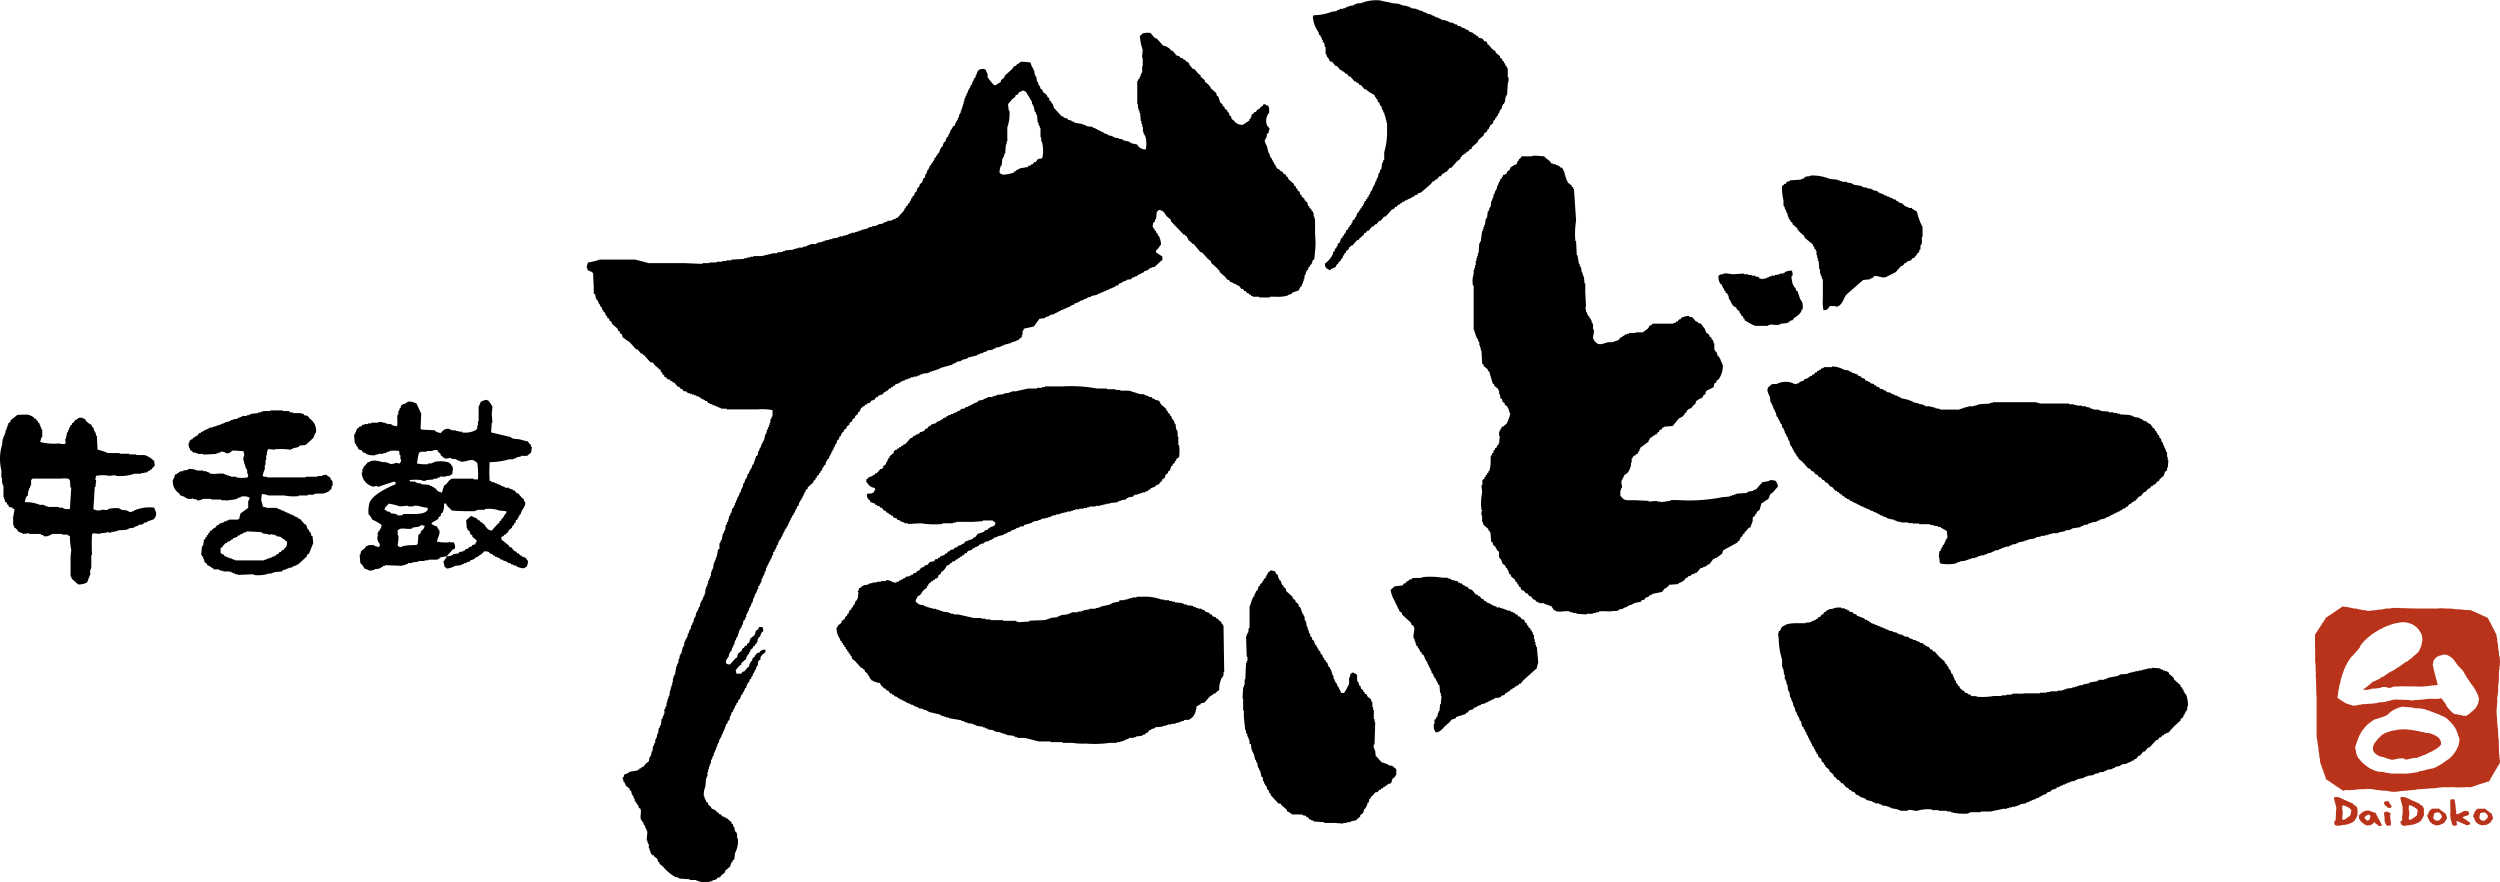 <svg xmlns="http://www.w3.org/2000/svg" width="264.864" height="93.478" viewBox="0 0 264.864 93.478"><defs><style>.a,.b{fill-rule:evenodd;}.b{fill:#b9321a;}</style></defs><g transform="translate(0 0)"><path class="a" d="M126.685,642.086a4.212,4.212,0,0,0-2.125.293v.073h-.22v.073c-.27.08-.449-.1-.587-.146l-.586-.073v-.073h-.147v-.073a3.5,3.5,0,0,0-1.245.073v.073c-.274.081-.628-.082-.806.073a1.145,1.145,0,0,1-.733-.147l.146-2.345h.073l.074-.733h-.074a1.137,1.137,0,0,1,.074-.44,3.765,3.765,0,0,1,1.392,0l.659-.073v.073a4.562,4.562,0,0,0,1.979-.22h.733v-.073h.367v-.073h.293l.073-.146h.147l.073-.147h.147l.073-.146c.214-.207.352-.237.22-.586v-.22h-.073a2.249,2.249,0,0,0-.953-.586h-.88v-.073h-.733v-.073H123.02V636.3h-1.245a7.436,7.436,0,0,0-1.1-.367q-.036-.733-.073-1.466h-.073l-.074-.366h-.073v-.147h-.073l-.073-.366h-.074a.6.6,0,0,1-.146-.293,1.475,1.475,0,0,1-.587-.44l-.073-.147c-.123-.084-.168,0-.293-.146H118.7c-.078.091-.13.077-.22.146v.073h-.146l-.22.293-.147.073v.146l-.146.073-.073.22h-.073v.22H117.6l-.073.293h-.074l-.146.733h-.073l.073.44h-.073v.073h-.513v-.073a5.821,5.821,0,0,1-2.125-.147l.146-.512h.073V633.8h-.073l-.073-.293h-.073v-.22h-.074v-.146l-.146-.073v-.147H114.3l-.22-.293h-.146v-.073a.76.76,0,0,0-.367-.22c-.2-.183-1.041-.082-1.392-.073l-.733.587V633l-.22.147v.146h-.073v.22h-.073v.22H111v.147h-.073v.293h-.073v.22h-.073v.147h-.073v.22h-.074l-.073.659a5.162,5.162,0,0,0-.073,2.712v.806h.073v.586h.073v.22h.074v1.245h.073v.22h.073v.22l.22.146v.146l.147.073.073.22.367.074v.073l.22.073-.146.88h-.073c-.011.1.052-.028.073.073v.733c.146.127.062.17.146.293l.146.073.293.366.44.147v.073l.66-.073v.073h1.246v.073l.293.073v.073c.415.147.736-.151.953-.22h1.025v.073h.587v.073l.22.073a7.687,7.687,0,0,0,.146,1.466l-.073.733v2.052c.146.126.062.171.146.293l.659.587a1.839,1.839,0,0,0,.953-.22q.182-.477.366-.953l-.073-.073a3.314,3.314,0,0,1,.147-.587v-1.246s.061,0,.073-.146a18.559,18.559,0,0,1,0-1.979l.073-.22.806.073V644.8l.733-.073v-.073c.036,0,.258.126.44.073v-.073h.367v-.073h.293V644.5l1.026-.074v-.073h.147v-.073l.586-.073v-.073l.44-.147v-.074l.513-.073.074-.147.366-.073v-.074l.66-.22c.019-.01.07-.108.146-.147C127.023,642.547,126.828,642.6,126.685,642.086Zm-8.94.146h-.587v-.073h-.146v-.073h-.44v-.074H115.4v-.073h-.22v-.073h-.147v-.073h-.44a4.194,4.194,0,0,0-1.612-.293,1.311,1.311,0,0,1,.22-.659h.073l.073-.587h.073v-.22h.073l.073-.293h.073v-.587a.671.671,0,0,0,.146-.146h2.859c.3,0,.858-.075,1.025.073.171.19.062.589.147.88h.073Z" transform="translate(-110.341 -588.302)"/><path class="a" d="M153.785,638.894h-.073v-.147c-.111-.154-.332-.2-.44-.366l-.44.073v.074h-.513v.073h-1.246v.073h-4.1V638.6H146.6v-.073h-.073a2.428,2.428,0,0,1,.22-.733v-.44h.073v-.513h.073v-.513h.074a1.115,1.115,0,0,1,.146-.659l.733.073v-.073h.953l.733.073v-.073h.147V635.6l.659-.146.074-.147.659-.073.806-.734c.133-.2.11-.424.293-.586a1.523,1.523,0,0,0-.659-1.466l-.22-.293-.366-.073-.074-.146h-.22v-.073h-.88v-.073h-.293v-.073h-.147v-.073h-.659v-.073h-1.319v.073h-.806v.073h-.22v.073h-.293v.073l-.733.073v.074h-.22v.073h-.22v.073h-.512v.073l-.44.146v.073l-.513.073v.073h-.22v.073h-.146v.073l-.44.073v.073h-.147v.073h-.22v.073h-.146v.074h-.22v.073h-.22v.074h-.22v.073h-.22v.073h-.293v.074h-.147v.073h-.146v.073h-.147v.073H140.3l-.146.146h-.147l-.073.147h-.147l-.22.293h-.146l-.073.147H139.2l-.147.22h-.146v.074l-.147.073v.22h-.073a.846.846,0,0,0,.146.66c.088.3.026.086.22.22l.073.146h.293v.073h.22v.074h.586v.073l1.393-.073v-.074h.22v-.073h.22v-.073c.3-.09.508.111.659.147.262.063.5-.239.659-.293l1.1.073a1.168,1.168,0,0,1,.073.586h-.073v.44h.073v.293h.073v.22h.073v.22h.073v.146h.073c.1.266-.039.394.147.587a.778.778,0,0,1-.073.293,3.949,3.949,0,0,1-1.172,0V638.6h-.587v-.073h-.22v-.074h-.22v-.073h-.22v-.073c-.44-.141-1.185.1-1.612-.073v-.073l-.293-.073v-.073h-.367v-.073h-.659a1.606,1.606,0,0,0-.953-.146v.074l-.513.073v.073h-.293v.073h-.146l-.073.146h-.146v.073l-.22.073a1.429,1.429,0,0,1-.22.586,1.516,1.516,0,0,0,.659,1.392l.146.22.44.146v.074h.147v.073h.146v.073h.513v-.073h.073v.073l.44.073v.074c.267.08.508-.1.659-.147h.806c.1.017-.026.045.073.073h1.026v.074h.586v.073h.073v-.073a4.926,4.926,0,0,0,1.026-.147v-.073h.146V640.8h.22v-.074a1.418,1.418,0,0,1,.733,0l.22.074c-.019.207-.03.267-.146.366v.733l-.806.587a4.4,4.4,0,0,0-.146.586c-.133.024-.147.073-.147.073h-.953v.073h-.22v.073l-.293.073v.073l-.366.073v.073h-.147l-.073.147h-.147l-.146.22c-.215.152-.291.115-.44.366h-.147a.6.6,0,0,1-.146.293h-.073v.147l-.146.073v.147l-.147.073v.147l-.146.073-.073.587h-.073V646h-.074l-.073.88h.073v.146l.146.073v.22h.073l.073.367h.073c.151.161.137.027.22.293.283.074.4.243.659.367v.074h.586v.073h.147v.073h.293v.073h.733v.073h.22v.074l.293.073v.073h.293v.073l1.685-.073v.073a3.6,3.6,0,0,0,1.613-.146h.293v-.073h.22v-.074l.879-.073.073-.147.366-.073v-.074h.22v-.073l.44-.073v-.073l.44-.147v-.073h.146l.953-.88v-.146l.22-.147.44-1.1-.073-.733-.146-.073v-.22h-.074v-.146l-.147-.074v-.146l-.146-.073-.146-.44-.22-.147-.44-.513h-.146l-.073-.146-.293-.074v-.073h-.146V642.7l-.44-.146v-.074h-.22v-.073l-.293-.074v-.073h-.146v-.073h-.22v-.073l-.44-.146V641.9H146.9v-.073H146.6v-.073h-.073a1.9,1.9,0,0,0-.147-.586,2.264,2.264,0,0,1,.073-.733,1.931,1.931,0,0,1,.659.147H148.8a5.11,5.11,0,0,0,1.539.073v-.073h.953v-.073h.659v-.073c.462-.129,1.085.066,1.393-.22h.146v-.073l.293-.22.074-.366h.073v-.439C153.837,639.036,153.856,638.984,153.785,638.894Zm-7.255,5.642v.073l.586.073v.074l.44-.074v.074h.293v.073H148v.073l.44.074v.073h.146l.073.147h.146v.073l.293.22c0,.5-.046.494-.293.733l-.073.146h-.147l-.146.22h-.147l-.146.22H148l-.073.146h-.147v.073l-.293.073v.074h-.22v.073h-.22v.073H146.9v.073h-.22v.073H143.6v-.073h-.22v-.073h-.146v-.073h-.22v-.073h-.22V647.1h-.147v-.073H142.5l-.146-.22h-.147c-.045-.03-.059-.1-.146-.146v-.513h.073l.44-.513h.146l.073-.147.293-.073.073-.147h.147l.073-.146.44-.146.073-.147h.147l.146-.146h.147v-.073h.146v-.073c.2-.093.2.035.366-.146l1.539.074v.073Z" transform="translate(-118.691 -588.093)"/><path class="a" d="M181.378,636.252h.44v-.073h.22v-.073h.147v-.073l.44-.074v-.073h.659l.44-.366.073-.587h-.073l-.073-.293h-.074l-.22-.293c-.282-.056-.633-.145-.879-.22l-.733-.073v-.074H181.6v-.073l-2.125-.513.073-1.025h.073l-.073-.953.073-.733a3.629,3.629,0,0,0-.44-.66c-.146-.044-.063.01-.146-.073a1.4,1.4,0,0,0-.66.22,4.369,4.369,0,0,1-.22.513v1.539h-.073v.44h-.073v.367h-.073v.073a2.291,2.291,0,0,1-1.538.293v-.073h-.367v-.073h-.293v-.073h-.44V633.1h-.22v-.073a.82.82,0,0,0-.806.293v.073H174.2c-.087.058-.008-.007-.073.074a1.479,1.479,0,0,1-.587-.22v-.073l-1.466-.073v-.073H172q.036-.806.073-1.612l-.513-1.1c-.227-.052-.582-.278-.953-.146v.073h-.146v.074h-.147v.073h-.22v.073c-.29.175-.1.109-.22.367H169.8l-.074.293h-.073v.366h-.073c-.115.387.031.936-.073,1.246a1.349,1.349,0,0,1-.587-.146v-.073h-.44v-.074h-.22v-.073h-.293v-.073h-.44v.073h-.733v.073h-.367v.074h-.366v.073h-.22l-.073.146-.293.073v.073l-.22.146a2.231,2.231,0,0,1-.293.659l.073.88.146.073v.147l.147.146.073.22h.073v.074l.293.073.146.22.293.073v.073a1.9,1.9,0,0,0,1.026.147v-.073h.293v-.074h.513v-.073h.293v-.073h.146v-.073h.22v-.074a3,3,0,0,1,1.026,0c.054.146.022.274.074.44h.073v.439h.074c-.017.315-.045.248-.146.44l-.513-.073v.073l-.513.073v-.073h-.147v-.073h-.22v-.073h-.44c-.334-.1-1.1-.3-1.392,0h-.147l-.366.44h-.074l-.073.293h-.073v.366h-.073a1.575,1.575,0,0,0,1.1,1.466c.14.1.295-.071.587,0v.073l1.759-.587c.083.082,0,.032.146.073v.22c-.832.339-2.586,1.174-2.784,2.052a3.187,3.187,0,0,0-.073,1.172h.073c.119.247.22.264.293.513a5.7,5.7,0,0,1,1.026.586l-.146.44h-.073v.147l-.146.073v.146h-.073v.293h.073c.024.1-.051-.028-.073.073a.855.855,0,0,0,.22.806v.293H167.6v.073l-.513-.147v-.073H166.5c-.125.147-.171.062-.293.146l-.073.146-.44.367-.073.366h-.073l.073.88a1.835,1.835,0,0,1,.44.586c.207.043.4.173.586.22l.44-.073V647.9l.586-.073v-.073h.147v-.073h.146l.073-.146h.22v-.073l1.832.073v-.073h.293v-.073l.293-.073v-.073h.44v-.073l.659-.074v-.073h.66v-.073h.366s0-.06.147-.073h.879v-.073h.146l.073-.147.733-.146.659-.733h.147c.044-.146-.01-.063.073-.147a.948.948,0,0,0-.147-.586h-.44v-.073H175v.073a4.309,4.309,0,0,1-1.246-.073c.025-.4.376-.818.22-1.246H173.9v-.146h-.073l-.073-.22a1.29,1.29,0,0,1-.513-.22c-.082-.084-.031,0-.073-.147l.733-.44v-.146l.22-.147.073-.293.146-.073a1.927,1.927,0,0,0,.146-.953h.22c.094.347.421.451.587.733.541.049,1.257.074,1.905.073h.587v-.073h.22V641.6h.806v-.074a3.211,3.211,0,0,1,1.538.147l.733.073v.22c-.2.128-.233.317-.366.513l-.147.073v.146l-.22.147v.146l-.146.073-.659.733c-.524-.039-.591-.453-.88-.733h-.073l-.073-.147h-.147l-.146-.22h-.146l-.073-.146a3.57,3.57,0,0,0-.659-.293l-.513.44.073.88h.073v.146l.22.147.073.293.22.147v.146l.44.367v.22h-.073c-.106.4-.122.153-.367.293l-.073.146h-.146v.073h-.146l-.073.146-.293.073-.073.146h-.146V646l-.44.073-.073.146-.587.074v.073a1.1,1.1,0,0,1-.659.147c-.07.249-.181.272-.293.513h-.073l.146.659c.174.047.137.021.22.146a2.5,2.5,0,0,0,.88-.293l.659-.073v-.073l.293-.073v-.073h.22v-.073h.146V647.1h.22l.073-.146.44-.146.073-.147.293-.074v-.073a1.583,1.583,0,0,0,.659-.513,1.157,1.157,0,0,1,.513.073l.073.146.293.074.073.146h.146l.074.146h.22v.074h.147v.073h.146l.073.146h.22v.073l.44.146v.074h.146v.073h.22l.073.146h.22v.073l.367.073v.073c.088.043.679.262.879.147v-.073h.147c.033-.018.252-.56.146-.733h-.073c-.049-.182-.035-.122-.146-.22v-.073h-.146v-.074h-.22l-.073-.146h-.147l-.146-.22h-.146l-.147-.22h-.146l-.367-.44h-.146l-.147-.22-.733-.586v-.293l.22-.073.073-.146h.147v-.074l.293-.22V643.8l.367-.293.074-.22.146-.073v-.146l.146-.073.073-.293.147-.073.073-.22h.074v-.147h.073v-.146l.146-.073.074-.293c.105-.194.5-.637.366-1.026h-.073l-.073-.292-.147-.074-.44-.513h-.146l-.22-.293h-.147v-.073l-.44-.147v-.073h-.44v-.073l-.44-.147v-.073h-.147v-.073h-.22v-.073l-.293-.073v-.073h-.293V638.6l-.22-.073a13.912,13.912,0,0,1,0-1.978A7.391,7.391,0,0,0,181.378,636.252Zm-9.234,7.548h-.073l-.073.293-.22.146-.073.953a.734.734,0,0,0-.147.147c-.465-.005-1.394,0-1.612.22-.237-.029-.214-.067-.367-.147.013-.306.183-.974,0-1.172v-.513h.073c.313-.309.966,0,1.466-.146v-.073c.394-.126.7-.017.953-.293l.367.073C172.4,643.579,172.288,643.624,172.144,643.8Zm-1.1-1.759h-.879v.073a1.118,1.118,0,0,1-.587.073v-.073h-.146v-.073l-.587-.073-.073-.146-.367-.073v-.073l-.22-.073c.049-.373.286-.4.44-.659a6.45,6.45,0,0,1,1.173.293l.879-.073v.073h.587v-.073h.44a5.808,5.808,0,0,0,1.026.22v.073h.073C172.647,642.046,171.8,642.042,171.045,642.042Zm7.036-3.664h-.44V638.3H175.3c-.078.093-.141.074-.22.147l-.367.44-.22.146-.22.733a.883.883,0,0,1-.586-.293l-.074-.147h-.146l-.073-.146h-.147v-.073l-.293-.073v-.073l-.88-.073v-.073l-.513-.073v-.073h-.146V638.6H170.9v-.073h-.073v-.073a5.341,5.341,0,0,1,1.319,0v.073h.44v-.073l.806-.073V638.3h.366v-.073l.293-.073v-.073h.659v-.073h.367v-.073h.146c.033-.02.063-.1.147-.147.019-.362.154-.659-.073-.879a.667.667,0,0,0-.44-.366,3.183,3.183,0,0,0-1.466,0v.073h-.22v.073H172.8v.073a4.015,4.015,0,0,1-1.172-.073,7.42,7.42,0,0,1,.22-1.172H172v-.073h.659v-.074h.513c.342-.1.273-.142.659-.073v.146l.293.22v.147l.22.146v.074l.22.073v.073c.186,0,.614-.081.659-.073v.073l.587.073v.073h.146v.073h.22v.073c.559.176,1.2-.4,1.613,0l.22.146A8,8,0,0,1,178.08,638.377Z" transform="translate(-127.447 -587.587)"/><g transform="translate(62.17 0)"><path class="a" d="M315.261,596.581a2.915,2.915,0,0,0-.523.224v.075c-.176.049-.191-.06-.224-.075-.282-.127-.363-.2-.374-.6a2.832,2.832,0,0,0,.823-.973l.075-.3.149-.075v-.224l.15-.075.075-.225h.075v-.224l.224-.15.15-.449.15-.075v-.15l.15-.075v-.149l.149-.075.075-.3.225-.149v-.15l.149-.075v-.15l.15-.074.075-.225h.075v-.224l.224-.149.075-.225h.075l.15-.449.149-.075V590.6l.15-.075v-.15l.15-.075v-.15l.15-.074v-.15h.074l.075-.3.15-.074v-.15l.15-.075v-.15l.149-.075v-.149l.15-.15v-.15H319v-.149l.15-.075v-.225h.074v-.149h.075v-.15h.075l.15-.449h.075v-.225h.075v-.15h.074l.075-.449h.075l.15-.448h.075l.075-.672h.074l.075-.3h.075v-.822a7.408,7.408,0,0,0,.3-2.243v-.9h-.075v-.3h-.075v-.3h-.075v-.224h-.075v-.225h-.075l-.075-.3H320.2l-.075-.374-.15-.075-.075-.3-.15-.075-.074-.3-.15-.075v-.15h-.075l-.075-.224a3.114,3.114,0,0,1-.9-.6h-.15l-.374-.448h-.15l-.149-.225h-.15l-.075-.15h-.15l-.449-.523h-.15l-.224-.3h-.15l-.149-.224h-.15l-.075-.15h-.15l-.374-.449h-.15l-.374-.449h-.15l-.149-.15v-.15l-.15-.075V574.3h-.075l-.075-.3h-.075v-.747h-.075l-.074-.448-.15-.075v-.225h-.075l-.075-.3h-.075v-.15l-.149-.075-.075-.3a3.093,3.093,0,0,1-.6-1.645c.085-.085.03,0,.075-.15a5.466,5.466,0,0,0,1.944-.374l.523-.075v-.075l.3-.074v-.075h.374v-.075h.224v-.075h.15v-.075h.224v-.075l.523-.075v-.074l.3-.075v-.075h.448a4.276,4.276,0,0,1,2.019-.3c.406.116.941.18,1.346.3l.748.075v.075h.224v.074l.6.075v.075h.225v.075h.15v.075l.6.075v.075h.225v.074l.374.075v.075h.15v.075h.224v.075h.15v.075l.449.074v.075l.3.075v.075h.149v.075h.225v.075h.15v.075h.149v.074h.15v.075h.374v.075h.225v.075h.15v.075l.449.075v.075h.149v.074h.225l.075.15.374.075v.075l.448.15v.074l.3.075.074.15.449.15.074.149h.15l.075.15h.15l.149.225.374.074.224.3h.15l.15.15v.149l.149.075.374.449h.074l.075.15h.15l.075.225.449.374v.149l.225.15v.15l.149.075.075.224h.075l.075.3.149.075v.149h.075v.972h.075a1.435,1.435,0,0,1-.075.673l-.075,1.2h-.074v.149h-.075l-.075.6h-.075v.15l-.15.075v.149h-.074l-.075.374-.15.075v.149h-.075v.15l-.15.15v.149l-.149.075v.15l-.15.075v.15l-.15.074-.075.3-.3.224v.15h-.075l-.075.225-.149.074v.15l-.374.3v.149l-.6.523v.15l-.673.6v.15l-.225.074-.149.224h-.15l-.075.15a2.409,2.409,0,0,0-.448.3v.075l-.15.075v.149l-.374.3-.6.673h-.15l-.374.448h-.15l-.074.149h-.15l-.225.3h-.149l-.225.3-.224.075-.075.15h-.15l-.225.3-1.047.9-.3.075-.075.15-.3.075-.075.149h-.15l-.149.15h-.15v.075h-.15v.075h-.15v.075h-.149l-.15.149h-.15l-.075.15h-.149l-.075.15h-.15l-.15.224h-.149l-.15.225-.225.075-.672.747h-.15l-.374.449h-.15l-.3.374h-.15l-.15.224h-.149l-.374.449h-.149l-.15.225h-.15l-.075.224-.449.374-.075.15h-.149l-.523.6h-.15v.075l-.225.15v.15l-.3.224v.15l-.15.075-.074.224h-.075l-.075.3-.15.075v.149l-.15.075v.075l-.149.075v.15h-.075A.8.8,0,0,0,315.261,596.581Z" transform="translate(-235.938 -568.271)"/><path class="a" d="M278.015,594.728v-1.72h-.075v-.225h-.075v-.374h-.075v-.15l-.15-.074v-.15l-.224-.15v-.15l-.15-.074-.075-.374-.15-.075v-.074l-.149-.075v-.15l-.3-.224v-.149l-.149-.075-.075-.3-.225-.15v-.15l-.149-.075v-.149l-.225-.15v-.15l-.6-.523v-.15l-.224-.149v-.15l-.225-.075-.225-.3h-.149l-.15-.225h-.15l-.074-.149H273.9v-.15h-.075v-.15l-.15-.075V587.1l-.15-.15v-.15h-.074v-.15l-.15-.074v-.15h-.075V586.2h-.075v-.149h-.075l-.149-.673c-.056-.141-.3-.5-.225-.748h.075v-.149h.075l.075-.448.149-.075.075-.374h.075c.014-.106-.264-.371-.3-.449a1.354,1.354,0,0,1,.224-1.345c0-.323.026-.608-.15-.748l-.224-.074V580.9h-.225l-.075.149-.3.225-.075.15h-.15l-.224.3h-.15v.075l-.3.225v.224h-.075v.15l-.15.075v.149l-.672.449a1.015,1.015,0,0,1-.973-.449l-.224-.149-.075-.3-.15-.075-.074-.3-.15-.075v-.15l-.3-.224v-.15l-.224-.15V580.9l-.225-.15q-.112-.336-.224-.673l-.15-.074-.075-.3-.6-.523v-.15l-.149-.074v-.075l-.449-.374v-.149l-.448-.374v-.15l-.224-.15-.448-.523h-.15l-.374-.448v-.15h-.075l-.075-.149h-.15l-.149-.225h-.15l-.075-.15-.3-.075-.075-.149-.3-.075-.448-.523h-.149l-.075-.15a2.96,2.96,0,0,0-.449-.3l-.3-.075-.672-.748-.225-.074-.449-.523a2.053,2.053,0,0,0-.9.075v.074l-.225.15a5.844,5.844,0,0,0,.3,1.5l-.074.822h.074v.9H259.7v.672h-.075v.15h-.075v.225h-.075v.149H259.4v.15l-.15.075v.15h-.074V580.9h.074v.449h.075v.224h.075v.225h.075l.075.9h.075v.3h.075v.3h.074v.523h.075v.225h.075v.149H260a2.839,2.839,0,0,1,.075,1.5,1.067,1.067,0,0,1-.823-.374l-.074-.15-.673-.149v-.075h-.15v-.075l-.672-.15v-.075h-.15v-.074h-.3v-.075l-.523-.075v-.075h-.15v-.075l-.448-.075v-.075l-.449-.149v-.075h-.15v-.075h-.15v-.075h-.15v-.075h-.149v-.075h-.15v-.074h-.15v-.075l-.3-.075v-.075l-.673-.075v-.075h-.149v-.074h-.225v-.075l-.9-.15v-.075l-.3-.075v-.075l-.374-.074-.075-.15-.374-.075-.075-.15h-.15l-.822-.9-.15-.449h-.075l-.074-.225-.15-.074-.075-.3-.15-.075-.074-.224-.449-.374V579.4l-.224-.15-.075-.3h-.075l-.15-.449h-.074l-.075-.523h-.075v-.15h-.075l-.075-.523h-.075v-.15a1.571,1.571,0,0,1-.3-.673,5.592,5.592,0,0,0-1.047-.074c-.08.1-.132.078-.225.149v.075h-.149l-.15.225h-.15l-.3.374-.748.673v.149l-.374.3v.149c-.08.1-.407.234-.523.374H244a7.212,7.212,0,0,1-.673-.823v-.3c-.053-.15-.166-.378-.225-.523-.149-.045-.064.01-.149-.075-.473,0-.582.076-.748.374v.15h-.075v.15h-.075v.224l-.149.075v.15h-.075v.15h-.075v.149h-.075v.225l-.15.075-.074.3h-.075v.15h-.075l-.15.448h-.075V580h-.075l-.074.3h-.075v.3h-.075v.3h-.075v.224h-.075v.225h-.075v.224h-.075v.225h-.074v.15h-.075l-.075.374h-.075v.15a2.532,2.532,0,0,0-.374.747h-.15c-.067.287-.19.324-.3.523l-.075.3h-.075l-.075.3-.15.075-.149.448-.15.075-.15.448-.149.075v.15h-.075l-.15.448-.15.074v.15l-.149.075v.15l-.15.075-.075.3h-.075l-.075.225-.149.074v.15l-.15.075-.075.3h-.075v.15h-.075l-.149.448h-.075l-.075.374-.15.075-.149.449-.225.15-.075.3-.15.074-.149.449-.15.074-.075.3-.15.075-.074.224h-.075l-.075.3H235.1l-.075.224-.15.075v.15l-.224.149v.15l-.15.075v.15l-.747.822h-.15v.075l-.449.15v.074h-.448v.075l-.449.15v.075l-.523.075v.075h-.15v.074l-.523.075v.075h-.3v.075h-.15v.075l-.673.15v.074h-.224v.075h-.225v.075h-.224v.075H228.9v.075h-.224v.075h-.15v.075H228.3v.074H228v.075h-.374v.075h-.15v.075l-.6.075v.075h-.3v.075l-.523.074v.075h-.225v.075l-.523.075v.075h-.149v.075h-.6v.074h-.225v.075h-.149v.075l-.449.075v.075h-.449v.075h-.3v.075h-.225v.074l-.9.075v.075h-.224v.075l-.6.075v.075H220.6c-.341.1-.845.2-1.2.3h-.9v.075h-.374v.075h-.3v.075h-.3v.075l-1.346.074v.075h-.523v.075h-.449v.075h-.6v.075h-.747v.075h-.748v.075l-1.869-.075h-3.813c-.429-.124-1-.253-1.421-.374h-3.813a6.1,6.1,0,0,1-1.2.3,1.587,1.587,0,0,0-.15.6h.075v.149l.15.15h.15v.075h.149c.043.027.058.1.15.15q.037.747.075,1.5v.672l.15.075.075.448h.074v.15l.15.075v.15h.075v.149l.15.15v.15l.149.075.075.3h.075l.075.225.15.074.075.3.149.075v.149l.225.15v.15l.224.149.075.225.6.523v.15l.225.149v.15l.224.15.075.3.747.523.673.748h.15l.374.448h.15l.075.15h.075l.672.747.3.075.149.224.673.6v.15l.15.075v.15l.224.149v.15l.225.075.075.15.3.074.075.15h.15l.075.15h.149l.374.449h.15l.15.224h.15l.149.225.374.075.074.15h.225v.074H212v.075h.224v.075h.225v.075l.3.075v.075h.15l.075.149h.149v.075h.15l.15.15h.149l.15.224h.15v.075l.3.075v.075h.225v.075h.15v.075h.224v.075l.3.074v.075h.6v.075h3.29a5.713,5.713,0,0,1,1.57.075v.673h-.075l-.075.3H220.3v.374h-.075v.225h-.074v.225h-.075l-.075.3h-.075v.3h-.075v.15h-.075l-.149.673h-.075v.149h-.075v.15H219.4v.15h-.075v.224h-.075v.15h-.075l-.074.3h-.075l-.075.449-.15.074-.3.9h-.075l-.15.448H218.2v.15h-.075v.149h-.074V620l-.15.075-.075.374h-.075v.15h-.075l-.149.448h-.075l-.075.449h-.075v.15h-.075l-.075.374h-.074l-.15.448h-.075v.15h-.075v.224h-.075l-.075.3h-.074v.224h-.075v.15h-.075v.15l-.15.074-.075.449h-.075l-.074.3h-.075l-.15.673h-.075l-.075.3h-.075l-.074.6h-.075l-.075.3h-.075l-.15.748h-.074l-.075.3h-.075v.6l-.15.075-.15.822h-.074v.225h-.075v.15h-.075v.224h-.075l-.075.6h-.075v.15h-.075v.224h-.074v.374h-.075v.225h-.075l-.075.3h-.075v.3h-.075v.224h-.075v.15h-.074v.225h-.075v.448h-.075v.224h-.075l-.15.449h-.075v.15h-.074v.15H212.9l-.075.449h-.075l-.15.448h-.074v.15h-.075l-.075.449H212.3v.15h-.075l-.075.448h-.075l-.074.3h-.075l-.075.449h-.075l-.15.448h-.075v.3h-.074v.149H211.4v.15h-.075l-.075.3h-.075v.374H211.1v.15h-.075l-.149.672H210.8v.15h-.075l-.075.448h-.075v.374H210.5v.15h-.074v.225h-.075q-.075.448-.15.9h-.075v.15h-.075v.224h-.074v.449h-.075v.3h-.075v.224h-.075v.3h-.075l-.075.6h-.075v.225h-.074V644h-.075v.3h-.075v.374h-.075l-.075.3h-.075v.523h-.075v.224h-.074l-.075.3h-.075l-.075.672h-.075l-.075.3h-.075l-.074.6h-.075l-.075.449h-.075v.149h-.075v.374h-.075l-.074.3h-.075l-.075.6h-.075l-.075.449h-.075v.15h-.075l-.074.448-.3.224-.3.374h-.15l-.075.149h-.15l-.074.15h-.15v.075l-.9.15v.074c-.2.09-.345.141-.523.225l-.075.3h-.075a.183.183,0,0,0,.075.225v.224l.15.075v.15h.074v.15l.448.374v.15l.15.075.075.374h.075v.149h.075l.075.3h.074v.224h.075v.15l.15.075v.15l.15.075.075.3.149.075c.165.317-.069.813.075,1.2h.075v.15l.15.075.075.3h.074l.15.449h.075v.224h.075q-.037.486-.075.972h.075v.225h.075v.149h.075v.449h.074v.224h.075v.225h.075v.149h.075l.075.15h.15l.074.15.3.224.075.3.149.075v.149l.374.3a4.788,4.788,0,0,0,1.346,1.122h.224v.074h.15v.075l1.122.075v.075h.6a2.645,2.645,0,0,0,1.5.225v-.075h.224v-.075h.15v-.075h.225v-.075h.149l.075-.15.3-.074.075-.15.448-.374v-.15l.523-.448.149-.449h.075l.075-.225.15-.075.075-.672a2.677,2.677,0,0,0,.3-1.57h-.075v-.523h-.075v-.15l-.149-.075-.075-.448h-.075l-.075-.3-.15-.075v-.15l-.3-.225-.075-.149h-.15l-.149-.15h-.15v-.075h-.15l-.149-.224h-.15l-.15-.225h-.15v-.075a1.074,1.074,0,0,0-.523-.3c-.088-.323-.236-.256-.374-.448v-.15l-.224-.15v-.149h-.075v-.15h-.075v-.225h-.075a2.009,2.009,0,0,1,.15-1.047l.075-.9h.074v-.224h.075v-.449h.075v-.3h.075V651.1h.075v-.225h.075v-.15h.075v-.374h.074l.15-.448h.075v-.3h.075l.075-.3h.075v-.225h.074v-.149h.075v-.225h.075v-.149h.075l.075-.374h.075v-.149h.075l.149-.449h.075v-.224h.075l.075-.3h.075v-.224h.074v-.225l.15-.074.075-.3.15-.075.075-.448h.074v-.15h.075v-.224l.15-.075v-.15h.075v-.149h.075v-.15h.075v-.15l.149-.15v-.149l.15-.075.075-.3.15-.075.149-.449.15-.075v-.15l.15-.15v-.149h.074v-.15l.15-.075V642.5h.075v-.149h.075v-.15l.15-.075.074-.3.15-.075v-.15l.15-.149v-.15h.075v-.15h.075v-.15h.074v-.149h.075l.15-.448h.075l.075-.523.224-.15v-.225a1.233,1.233,0,0,1,.523-.523v-.3a.72.72,0,0,0-.6.225v.074l-.3.075-.15.225h-.075v.15l-.224.149-.075.3-.15.074v.15h-.075v.15h-.074v.224l-.15.075-.374.449h-.15l-.15.225h-.523l-.075-.374.374-.448.224-.15v-.15l.523-.448v-.224h.075l.075-.225.15-.075v-.15l.149-.149v-.15l.225-.15.075-.224h.149a.626.626,0,0,1,.15-.3h.075v-.149h.075v-.3h.075v-.15l.149-.074c.168-.268.085-.422.374-.6a1.163,1.163,0,0,0-.075-.448H219.1l-.075.224-.225.15c-.113.172-.06.351-.224.523l-.374.3-.149.448-.225.15v.15l-.225.075-.074.149-.225.15v.15l-.448.374-.075.374-.15.075-.6.673a.953.953,0,0,1-.374-.075c-.045-.149.01-.065-.075-.15.048-.372.172-.361.3-.6l.075-.374h.075v-.149l.149-.075.075-.374h.075l.075-.3h.075l.075-.448h.074l.075-.3h.075l.3-.9h.074v-.149h.075l.075-.3h.075l.075-.448.149-.075v-.15h.075v-.149h.075v-.3h.075V634.8h.075v-.15h.075v-.15h.075v-.224h.074v-.15h.075l.15-.449h.075l.075-.448h.075v-.15h.074v-.225h.075v-.149h.075l.15-.448h.075v-.3l.149-.075v-.149h.075v-.15h.075l.075-.448h.075l.075-.3h.075v-.149h.074v-.225h.075v-.15h.075v-.3h.075v-.15H220v-.149h.075v-.15h.075v-.15h.074v-.149h.075v-.15h.075l.15-.448h.075v-.3l.149-.075v-.149h.075V628h.075v-.15h.075v-.224l.15-.075v-.225h.074v-.149h.075v-.15l.15-.075v-.15l.15-.149v-.15h.075v-.15h.074V626.2h.075v-.15h.075v-.15l.15-.075v-.149l.15-.15v-.15h.074v-.15h.075v-.149h.075v-.15h.075v-.15l.15-.149v-.15l.149-.075v-.15l.15-.149v-.15h.075v-.15h.075l.075-.3.149-.075.075-.374h.075v-.15l.15-.075v-.15l.149-.149v-.15h.075v-.15h.075v-.149l.15-.15v-.15l.224-.149v-.15l.6-.523v-.15l.225-.15v-.149l.149-.075v-.15l.225-.15V620l.15-.075v-.15l.149-.075.075-.3h.075l.075-.225.15-.074.075-.374h.074l.075-.224.15-.075.075-.3h.075v-.149h.075v-.15h.074v-.15h.075v-.149h.075l.075-.3h.075l.075-.3h.075l.149-.448.15-.075.075-.3.149-.074v-.15h.075v-.15l.225-.15v-.149l.3-.225v-.149l.3-.225v-.15l.3-.224v-.15l.3-.225v-.149l.3-.225v-.15l.224-.149v-.15h.075v-.15l.225-.149V612.9h.15l.074-.15.225-.075V612.6l.3-.075.15-.224.3-.075.224-.3h.15l.075-.15.449-.15.15-.224h.149l.075-.15h.15l.149-.225h.15l.075-.149h.15l.075-.15h.149l.075-.15.448-.149v-.075h.15v-.075l.449-.15v-.075h.225v-.074h.224V609.9h.15v-.075h.3v-.075h.374v-.075l.3-.075v-.075h.225v-.074l.672-.075v-.075h.15v-.075h.225v-.075h.224v-.075h.225v-.075h.224v-.074h.15v-.075l1.345-.374v-.074l.3-.075v-.075h.149v-.075l.448-.075v-.075h.15v-.075l.448-.074v-.075h.15v-.075l.972-.225v-.074l.3-.075v-.075h.3v-.075l.449-.15v-.075l.6-.074v-.075l.3-.075v-.075l.523-.075v-.075l.3-.075v-.074h.224v-.075h.3v-.075h.224v-.075h.15v-.075h.224v-.075h.225v-.075h.15v-.074h.149v-.075l.3-.225v-.224h.075V604.9h.074l.075-.225,1.047-.225.6-.822.6-.075v-.075l.448-.149v-.075h.15v-.075h.3V603.1h.15v-.075h.15v-.075h.149v-.074h.15V602.8h.15v-.075l.3-.075v-.075h.225V602.5l.449-.149v-.075h.149V602.2l.3-.075.075-.15h.224V601.9h.15v-.074h.15v-.075l.448-.15v-.075h.224v-.075h.15v-.075l.374-.074v-.075l.673-.15v-.075h.15v-.075h.224v-.075l.3-.074v-.075h.224v-.075l.3-.075v-.075h.149v-.075h.225v-.075h.15v-.074h.149l.075-.15h.225l.149-.225.3-.074v-.075l.448-.15v-.075l.523-.075.075-.149h.15v-.075h.149v-.075h.225l.075-.15h.149v-.075h.15l.15-.149h.149l.075-.15.448-.15.075-.15h.15v-.074h.15v-.075h.224c.316-.173.587-.579.9-.748v-.374l-.673-.448v-.225h.075l.448-.6a2.1,2.1,0,0,0-.225-.9h-.075v-.149h-.074v-.15l-.15-.075v-.15l-.15-.075v-.149l-.15-.075v-.15h-.074l.074-.448.15-.075.075-.3h.075l.075-.748a1.275,1.275,0,0,0,.224-.224c.5.057.591.353.823.672l.449.374v.149l1.345,1.421h.15v.074l.224.15v.15h.075l.075.224.3.225.075.15h.15l.748.9h.149l.6.673.374.3v.15l.748.672v.075l.15.075v.15l.6.523.225.3h.15l.149.225h.15v.075h.15v.074h.149v.075h.15l.15.15h.15l.3.374h.15l.149.225h.15l.15.224h.15l.074.15h.15l.075.15h.15v.075h.672v.074h1.122v-.074h.748a3.513,3.513,0,0,0,1.2-.15v-.075h.225v-.075h.15l.074-.15.673-.224.075-.224h.075v-.149l.149-.075.075-.3h.075v-.224h.075v-.225h.075v-.374h.075v-.15h.075v-.224h.074v-.15l.15-.075.075-.3.15-.075v-.15l.149-.075.15-.448.15-.075.075-.822A7.976,7.976,0,0,0,278.015,594.728Zm-28.859-8.3c-.122.415-.247.14-.523.3l-.224.3h-.15l-.15.224h-.149l-.075.15h-.225l-.075.15-.9.149v.075h-.149v.075h-.15l-.075.15h-.15l-.075.149a4.968,4.968,0,0,1-1.2.225V588.3h-.15c-.025-.014-.076-.107-.15-.15a1.969,1.969,0,0,1,.15-.747h.075l.075-.748h.075V586.5h.074l.075-.374h.075l.075-.972h.075v-.3h.075v-1.5a4.292,4.292,0,0,0,.224-1.795h-.075l-.074-.672.448-.523.3-.225.075-.224h.15l.224-.3c.126-.086.17,0,.3-.149h.224v.074h.15l.673,1.122v.225h.074v.149h.075q.075.337.15.673h.075l.075.3h.075l.074.822h.075v.225h.075v.149h.075v.225h.075v.972h.075v.448h.075A4.029,4.029,0,0,1,249.156,586.429Z" transform="translate(-200.859 -569.857)"/><path class="a" d="M251.056,646.872a1.475,1.475,0,0,1-.449.6l-.149.075v.15l-.3.224v.15l-.15.15h-.149l-.075.15h-.15l-.075.149h-.149v.075l-.3.225v.149l-.149.075v.15l-.374.3c-.212.234-.238.5-.6.6-.073.28-.2.23-.224.6l.224.15v.075h.15v.074l.523.075v.075h.15v.075h.224v.075h.225v.075h.3v.075h.374v.074h.224v.075h.225v.075h.224v.075l.673.075v.075h.225v.074h.3v.075h.523c.481.14,1.084.236,1.57.374h.822v.074h.448v.075h.523v.075h1.346v.075h1.345v.075h.225v.075l1.2-.075V652.7l1.795-.075v-.075h.224v-.075h.225v-.074l.747-.075v-.075h.15v-.075h.225v-.075l.747-.075v-.075h.225v-.074h.149v-.075h.673v-.075h.374v-.075h.225v-.075l.6-.075v-.074h.672v-.075h.3v-.075h.224v-.075l1.047-.225v-.074h.15v-.075l.747-.15.075-.15h.523v-.075h.3v-.074h.224v-.075h.3v-.075h.449v-.075h.672a5.093,5.093,0,0,1,1.944.3h.3v.075h.523v.075h.3v.075h.3v.075l.822.075v.075h.15v.074h.3v.075l.673.075v.075l.3.075v.075h.225v.075h.374v.074l.3.075.075.15.449.15.074.149h.15l.15.225.3.075.075.149h.15l.075.15.3.225V653h.075c.071.093.055.145.15.225q.037,2.467.075,4.934h-.075v.374h-.075v.149h-.075a2.671,2.671,0,0,0-.3,1.346l-.374.3v.075h-.149l-.523.374-.523.6-.374.075-.074.149h-.15v.075l-.225.075c-.091.613-.221,1.091-.672,1.346-.218.2-.366.047-.673.149v.075h-.225v.075h-.224v.075l-.448.075v.075h-.448v.074h-.374v.075h-.224v.075h-.3v.075l-.822.075v.075l-.448.149v.075h-.15l-.224.3h-.15l-.075.149-.3.075v.075l-.673.075v.075h-.225v.075h-.523v.074l-.449.15v.075h-.224v.075h-.225v.075h-.374v.075h-.748a11.416,11.416,0,0,1-2.542.074,6.422,6.422,0,0,1-1.42-.074h-1.047v-.075h-1.271v-.075h-1.271c-.44-.129-.984-.245-1.42-.374h-.822v-.075h-.225v-.075h-.15v-.075l-.747-.075v-.075h-.225v-.075h-.224v-.074h-.225v-.075l-.6-.075v-.075h-.149v-.075l-.6-.075v-.075l-.3-.074v-.075h-.224v-.075l-.673-.075v-.075h-.149v-.075h-.225v-.074l-.6-.075v-.075H253V663.4h-.15v-.075h-.225v-.075l-1.346-.224v-.075h-.3v-.075h-.225V662.8h-.225v-.075h-.149v-.075l-1.271-.3v-.075h-.149V662.2l-.374-.075v-.074l-.523-.075V661.9l-.449-.15v-.075h-.15V661.6h-.224v-.074l-.449-.15V661.3h-.15v-.075h-.15v-.075h-.149v-.074h-.15l-.15-.15H245.9l-.075-.15-.3-.075-.075-.149H245.3l-.075-.15h-.15l-.224-.3h-.15l-.15-.224h-.15l-.149-.225h-.075l-.225-.374h-.3v-.075h-.225v-.075h-.149v-.075h-.15l-.15-.224h-.075v-.15h-.074v-.149l-.15-.075v-.15l-.3-.224v-.149l-.224-.15v-.075h-.15l-.672-.747-.3-.225-.075-.3h-.075l-.074-.225-.15-.075v-.149l-.15-.075v-.15l-.15-.075v-.15l-.149-.074v-.15l-.15-.075v-.15l-.15-.075v-.149l-.149-.075v-.15a1.881,1.881,0,0,1-.374-1.2c.225-.149.034-.068.15-.225l.374-.3v-.15l.374-.3v-.149l.224-.15v-.15l.15-.075.075-.3.224-.15v-.149l.15-.075.075-.225h.075l.149-.448.15-.075v-.149h.075l.075-.673c0-.016-.1-.025-.075-.15h.075c.046-.151.029-.185.075-.3l.224-.075.075-.15h.15v-.075l.523-.074v-.075h.149v-.075h.3v-.075h.448v-.075h.449v-.075h.523v-.075c.442-.118.731.341,1.122.225v-.075h.224l.075-.15h.15v-.074h.15l.149-.15h.15l.075-.15.448-.075v-.075h.15v-.074h.149l.075-.15.3-.075.075-.15.224-.075.225-.3h.149v-.075h.15l.075-.15.3-.074.225-.3.448-.075.15-.224h.224l.075-.15h.15l.075-.15.449-.149.075-.15h.149l.15-.225h.15l.075-.149.374-.075.075-.15.3-.075.075-.149h.15V644.7h.149l.15-.15h.15l.15-.225.822-.3.075-.15h.15l.3-.374.673-.224.074-.15.3-.075.075-.15h.149v-.075c.323-.178.538-.045.6-.523a.987.987,0,0,1-.3-.224h-1.047v.075l-1.047.075h-1.795v.074h-.3v.075h-1.122v.075a9.469,9.469,0,0,1-2.317-.075l-1.346.075v-.075h-.374v-.075l-.449-.149v-.075l-.3-.075-.075-.15-.3-.074-.149-.225h-.15v-.075l-.225-.075-.074-.149h-.15l-.15-.225h-.15l-.224-.3h-.15l-.075-.15-.3-.075v-.075h-.15l-.075-.15-.449-.149-.075-.225h-.074a.711.711,0,0,1-.225-.6c.085-.063.011.01.075-.074.429.014.665-.039.747-.374h.075l-.075-.224a1.048,1.048,0,0,1-.822-.6h-.075v-.3l.225-.149v-.075l.448-.15V637.3l.224-.075.075-.149h.15l.374-.448h.15l.15-.15v-.15l.3-.224v-.15l.15-.15v-.149h.075v-.15l.149-.075v-.15l.449-.374v-.15l.15-.149h.15l.075-.15h.149l.075-.15h.15l.075-.149h.15l.074-.15h.15l.6-.673h.15l.149-.224h.15l.15-.15h.149v-.075h.15l.075-.15.448-.149.15-.225h.15l.224-.3h.15l.075-.15.523-.15.074-.149h.15v-.075h.15l.15-.15h.149l.075-.15.3-.075.074-.149h.15v-.075l.3-.075V630.8h.224v-.075l.448-.149V630.5l.3-.075.074-.15L253,630.2l.074-.149h.225v-.075h.15V629.9h.149v-.075h.15v-.075h.15v-.075l.449-.149.075-.15.523-.075v-.075l.448-.149V629h.523v-.075h.224v-.075h.225v-.075l.747-.075v-.075l.6-.074v-.075h.225v-.075h.449c.372-.11.9-.192,1.271-.3h.973v-.074h.523v-.075h.3v-.075h1.869a15.123,15.123,0,0,1,3.664.224h1.047v.075h.9v.075h.523v.075h.9c.372.108.836.262,1.2.374h.448v.075l.449.15V629h.3l.075.149h.149v.075h.15v.075l.374.075c.135.089.194.332.3.448l.523.449v.15l.149.075v.149l.225.15v.15l.15.075.074.3.15.075v.15h.075l.075.3h.075l.075.6h.074v.15h.075v.6h.075v.9h.075a4.286,4.286,0,0,1,0,1.271l-.3.225v.149l-.15.075v.15l-.225.15v.149l-.149.075-.15.448-.15.075-.075.224-.224.149-.075.3-.3.224v.15l-.149.075-.225.3h-.149v.075h-.15l-.075.15-.448.15-.075.149h-.15l-.075.15-.3.075v.075h-.3v.075h-.225v.075h-.225v.074h-.3v.075h-.15l-.074.15-.523.075v.075h-.15l-.075.149-.523.075v.075H269.3v.075h-.149v.075l-.823.075v.074h-.374v.075h-.3v.075h-.3v.075h-.523v.075h-.672v.075h-.225v.075h-.374v.074h-.449v.075h-.448v.075h-.225v.075h-.225v.075h-.374v.075h-.3v.075h-.3v.074h-.224v.075h-.374v.075l-.449.075v.075h-.149v.075h-.225v.075h-.3v.074h-.374v.075H261v.075h-.225v.075l-.523.075v.075H260.1v.074l-.823.225-.075.15h-.374v.075l-.448.149v.075h-.15v.075h-.224v.075h-.15l-.075.15h-.224v.074h-.15v.075l-.3.075v.075l-.672.15v.075l-.374.074-.075.15h-.15v.075l-.3.075v.075l-.449.074-.074.15-.374.075v.075H254.5l-.075.15h-.15v.074h-.15l-.149.15h-.15l-.075.15-.449.15-.15.224H253l-.15.225h-.15l-.075.149h-.149l-.075.15h-.15l-.075.15h-.15l-.074.15-.3.074-.075.15h-.149v.075A.829.829,0,0,1,251.056,646.872Z" transform="translate(-212.927 -586.939)"/></g><g transform="translate(131.634 60.44)"><path class="a" d="M306.706,681.786v-.149l-.6-.523-.075-.15h-.225l-.822-.9v-.15l-.15-.075-.075-.3-.149-.075-.075-.374-.15-.075v-.15h-.075l-.074-.3h-.075V678.2l-.15-.074-.15-.673h-.075l-.074-.3h-.075l-.075-.523h-.075l-.075-.3h-.075l-.149-.673h-.075v-.149h-.075v-.225h-.075l-.075-.6-.15-.074v-.374h-.074v-.224h-.075v-.15h-.075v-.225h-.075v-.149h-.075v-.3h-.075l-.149-1.42v-.673h-.075v-1.271H302l.075-1.2h.075V668.4h.074v-.6h.075l.075-1.72h.075v-.224h.075v-.448h-.075l-.075-2.168h.075v-.225h.075v-.149h.075l.075-.523h.074V660.03h.075v-.224h.075v-.225h.075v-.224h.075v-.15h.075v-.15l.149-.075v-.224h.075v-.15h.075v-.15l.15-.075.15-.448.149-.075v-.149l.225-.15v-.15l.15-.074v-.15l.224-.15v-.15h.075v-.149h.075v-.15h.075c.126-.205-.068-.139.224-.225v-.074c.126-.072.439.056.523.074l.15.3.15.075.074.374h.075v.15l.15.075.15.448.149.074v.15l.225.15.075.3.672.6v.15l.3.224v.15l.3.225.075.3.15.075.224.673h.075l.075.3h.075v.374h.075v.15h.075l.075.523h.074v.225h.075v.224h.075v.225h.075v.149h.075v.225l.15.075.074.3.15.075.15.448.149.075v.15h.075v.149H310l.075.225.15.075.075.3.149.075.075.3h.075l.075.225.15.075v.15l.149.074.15.449.15.074v.15h.075v.15h.074v.224h.075v.225h.075v.15h.075v.3h.075l.075.3h.074v.15l.15.075v.225h.075l.374.747h.3a7.078,7.078,0,0,0,.523-.972v-.673h.075c.05-.155.028-.255.074-.374a.555.555,0,0,0,.225-.15c.15.043.065-.009.15.075.54.156.206.433.374.9h.075v.15h.075v.225l.149.075.075.3.225.15v.149l.149.075v.15l.225.075.075.224.374.3.075.3h.075v.523h.075v.3h.075v.972h.074v.3h.075l-.075,2.392H315.9v.374h.074v.224h.075l.075.673h.075l.523.6.673.224v.075h.149v.075h.3l.448.374v.6c-.1.082-.138.2-.225.3l-.149.075c-.09.133-.1.43-.225.523l-.3.075-.075.15h-.15l-.075.15h-.15l-.074.149h-.15l-.075.15h-.15l-.149.224-.3.075-.3.374-.15.074v.15l-.15.075-.074.374-.15.075v.225h-.075v.149h-.075v.15l-.15.075-.149.449-.3.225v.149l-.374.3v.075l-.673.149v.075h-.374v.075h-.374v.075l-.972-.075h-1.047v-.075l-1.122-.075v-.075l-.3-.074v-.075h-.15l-.15-.225H308.8l-.075-.15-.374-.074v-.075H307.3C307.094,682.016,306.937,681.846,306.706,681.786Z" transform="translate(-301.996 -656.27)"/><path class="a" d="M328.294,657.27a8.616,8.616,0,0,1,2.093.075h.523v.075h.225v.075h.149v.075l.673.149.075.15h.15v.075h.224l.075.15.225.074v.075l.3.075.15.225.3.075.449.523h.15l.075.149h.149l.225.3h.15l.149.224h.15l.075.15.3.075v.075h.15v.075h.15v.074l.449.15v.075h.374v.075h.225v.075h.224v.074h.225v.075l.448.075v.075l.3.075v.075h.15l.075.149h.15l.149.225h.15l.225.3h.149l.15.15v.15l.225.15v.149l.149.075v.15l.225.15v.149l.15.075v.15h.074l.075.3h.075v.448h.075v.3h.075v.3h.075v.225h.075l.149,1.644a3.321,3.321,0,0,0-.149.6l-1.421,1.271-.3.374h-.15l-.075.15-.224.075v.074h-.15l-.075.15h-.149l-.075.15h-.15l-.15.224h-.149l-.075.15h-.15l-.15.225-.3.075-.075.149h-.15v.075h-.448v.075h-.149v.075h-.15v.075h-.15v.074h-.15v.075h-.149v.075l-.3.075v.075l-.449.075v.075l-.448.149v.075l-.3.075-.075.15-.449.149-.15.225h-.15l-.075.15-.972.3-.075.15-.449.15-.149.224-.523.448c-.285.285-.46.609-.972.673-.207-.357-.232-.281-.225-.9h.075v-.448l.15-.075.074-.225h.075l.075-.448h.075v-.15h.075l.075-.747h.075l.074-.9h-.074v-.3h-.075l-.075-.822-.15-.075v-.15h-.075v-.15l-.149-.149v-.15l-.15-.075v-.15h-.075l-.075-.3-.15-.075v-.224h-.074v-.15h-.075v-.15h-.075v-.149h-.075v-.15h-.075v-.15h-.075v-.224l-.149-.075v-.15h-.075l-.15-.449-.224-.15v-.149L328,665.2l-.075-.225h-.075v-.15h-.075l-.075-.224-.149-.075V664.3h-.075v-.224H327.4v-.225h-.075c-.185-.578.218-.964-.075-1.42l-.224-.15v-.149l-.972-.9v-.149l-.3-.225v-.15l-.149-.149v-.15h-.075v-.15h-.075v-.149h-.075v-.15H325.3v-.15a2.681,2.681,0,0,1-.448-1.2c.186-.1.306-.3.523-.374l.748-.075.149-.224h.15l.15-.225h.149l.075-.149.3-.075v-.075C327.384,657.31,328.1,657.443,328.294,657.27Z" transform="translate(-309.155 -656.576)"/></g><g transform="translate(156.001 16.503)"><path class="a" d="M356.215,610.31a.673.673,0,0,0,.3-.15v-.075h2.243v-.075h.224l.075-.149h.15l.15-.225h.149l.075-.15a2.053,2.053,0,0,1,.823-.224v.075l.374.075.374.448h.15l.075.149.3.075.449.6v.15h.075v.15l.374.3v.15l.225.149v.15l.149.075v.15h.075v.224h.075v.673h.075V613l.15.074.149.449.15.074v.15h.075l.15.448h.075v.225h.074a2.437,2.437,0,0,1-.448,1.57l-.224.149v.15l-.225.15-.075.374-.747.374c-.1.078-.082.273-.15.374l-.224.149v.15l-.15.075v.075h-.15a4.282,4.282,0,0,0-.448.3l-.075.3-.15.074-.3.374h-.15v.075h-.149v.074l-.15.075v.15l-.225.15v.149h-.074l-.15.225h-.15v.075l-.224.075-.673.822-.9.075v.075h-.15l-.15.224-.224.075v.15l-.15.075-.15.224h-.149v.075l-.225.075-.075.15h-.15l-.074.149h-.075v.15h-.075v.15l-.9.672v.15h-.075v.15l-.15.15v.149l-.224.075-.075.15h-.15v.075h-.075l-.075.224h-.075v.449h-.074v.3c-.123.364-.287.866-.673.972a5.861,5.861,0,0,1-.3.6c-.125.356.093.516,0,.822h-.074v.225h-.075v.6c.139.09.16.209.3.3.216.215.771.149,1.2.15l1.5.074v.075l.9-.075v.075h.374V629l1.047-.15v-.074h.748a18.016,18.016,0,0,0,4.71-.3l.822-.075v-.075h.225v-.074h.224v-.075h.225V628.1l1.121-.075v-.075h.15v-.075l.523-.075v-.074l.3-.075.523-.6h.075v-.15l.823-.15v-.074a1.344,1.344,0,0,1,.672.074c.106.227.2.262.225.6l-.523.6-.3.225-.15.449h-.075l-.075.15h-.15l-.074.149h-.15l-.075.15h-.15l-.224.747-.3.225v.15l-.149.075v.149l-.225.15c-.1.152-.012.332-.075.523a6.181,6.181,0,0,0-.224.6h-.15l-.374.448h-.075v.15l-.225.149v.15l-.224.15v.149h-.075v.15l-.225.15v.075l-1.5.822c-.1.078-.081.275-.149.374l-.6.449h-.15v.075h-.15q-.224.3-.448.6h-.149l-.075.15h-.15v.075l-.3.075v.074h-.225l-.448.523h-.15v.075h-.15v.075H360.7l-.075.15-.3.075-.075.149h-.15l-.15.225a2.089,2.089,0,0,1-.672.374v.075l-.972.075-.075.15-.225.149v.075h-.149l-.3.374-1.047.225v.075h-.15v.075h-.149l-.075.149-.3.075-.149.225-.3.075-.074.149-.748.15v.075h-.15v.075l-.374.075v.074h-.15v.075l-.449.15v.075l-.448.075v.075h-.15v.074H352.4c-.415.122-1.15-.05-1.57.075v.075h-.3v.075h-.3v.075h-.673v.075l-1.047-.075v-.075h-.374v-.075h-.3v-.075c-.5-.15-1.15.116-1.57-.075v-.074h-.149l-.3-.449h-.149v-.074h-.225v-.075h-.225v-.075h-.149v-.075h-.523v-.075h-.15v-.075h-.15l-.149-.224h-.15l-.3-.374H343.5l-.225-.3h-.149l-.225-.3h-.15l-.149-.15v-.15l-.225-.149v-.15l-.15-.075v-.15l-.224-.149v-.15l-.449-.374v-.15l-.225-.15v-.224h-.075v-.15h-.075v-.15l-.149-.075-.075-.224-.3-.225-.149-.448-.15-.075v-.149h-.075v-.6l-.224-.15v-.15h-.075l-.075-.224-.225-.15-.075-.3-.149-.075-.075-.972h-.075v-.15l-.15-.075v-.15l-.523-.449-.075-.3H338.5v-.673h-.075v-.449s.1,0,.075-.15h-.075a6.017,6.017,0,0,1,.075-1.869l-.075-.747h.075c.064-.225-.031-.424.074-.6l.15-.075v-.15l.15-.075v-.149l.15-.075v-.15l.149-.075v-.149h.075a3.069,3.069,0,0,0,.15-1.047v-.523h.075v-.15h.075v-.15l.149-.075v-.224l.15-.075v-.15l.225-.149v-.15l.149-.075v-.15h.075l.075-.822h-.075v-.448h.075v-.15h.075v-.15h.075l.075-.224h.149c.148-.223.366-.216.448-.523a4.742,4.742,0,0,0,.3-.9h-.075a1.823,1.823,0,0,0-.3-.748l-.224-.15v-.149l-.225-.15-.074-.3-.15-.075-.075-.448h-.075v-.374h-.075v-.149l-.448-.374v-.149l-.15-.075q-.186-.636-.374-1.271l-.15-.075v-.149l-.448-.374v-.149l-.149-.075-.075-1.42h-.075v-.3h-.075V612.4H338.2v-.374h-.075l-.074-.3h-.075v-.15H337.9v-.149h-.075v-.225h-.075v-.224h-.075v-.224H337.6v-4.71h-.074a2.366,2.366,0,0,1,.074-1.2V604.4h.075v-.225h.075v-.3h.075v-.449h.075v-.3h.075v-.225h.075v-.3h.074l.075-1.047h.075v-.15h.075l.15-1.121h.074v-.225h.075v-.224h.075v-.224h.075l.075-.6h.075v-.15h.075l.074-.672h.075l.15-.448h.075l.075-.673h.075v-.15h.074V596.7h.075v-.3h.075l.15-.449h.075v-.15h.075v-.3h.074l.15-.448h.075l.075-.3.15-.074v-.15h.074l.075-.224h.15c.07-.09.171-.082.224-.149v-.15l.3-.225.075-.224a2.408,2.408,0,0,1,.672-.374.834.834,0,0,1,.15-.374h.075v-.149l.15-.075.149-.224h1.047c.163-.148,1-.01,1.346,0,.137.214.417.347.6.523l.149.225h.15v.075h.3v.074l.3.075v.075h.149l.075.15h.15a2.658,2.658,0,0,1,.3.6v.224h.075v.225h.075v.224h.075v.15h.075v.15l.224.149v.075h.15l.075.225.15.075v.149h.074l.225,3.365a8.693,8.693,0,0,0-.075,2.168h.075l.075,1.5h.075l.149.9h.075v.224h.075v.15h.075l.075.523h.075v.225h.075v.224h.074l.075.748h.075v.9l.075,1.5-.075.3h.075v.3h.075l.075.3h.075v.15l.149.075v.149l.15.075v.15h.075v.225h.075v.149h.075v.6h.074c.078.272-.1.779-.074.9a.935.935,0,0,0,.374.523c.28.29.866.026,1.2-.075h.449l.672-.224.225-.3h.149l.075-.15h.15l.075-.15h.224v-.075h.225v-.075h.673v-.074h.822v-.075h.15v-.075C355.939,610.693,356.137,610.619,356.215,610.31Z" transform="translate(-337.474 -592.299)"/><path class="a" d="M388.289,595.336a5.03,5.03,0,0,1,2.019.374l.822.075v.075h.225v.075h.225v.075h.523v.075l.523.075v.074h.15v.075l.9.15v.075h.15v.075h.374v.075l.523.074v.075h.15v.075l.449.075.075.15h.15v.075h.149v.074h.225v.075h.15v.075l.3.075v.075h.225v.075l.3.075v.074h.15v.075h.224l.075.15.225.075v.075l.448.149.15.225h.149v.075l.3.075v.074h.374v.075c.214.107.316.2.523.3a6.551,6.551,0,0,0,.6,1.644v1.047h-.075v.748h-.075v.15h-.075v.448H399.8l-.074.3-.225.15v.15h-.075l-.224.3h-.15l-.15.225-.449.149-.075.15h-.15l-.224.3h-.15l-.6.673-1.047.523c-.4.139-.889-.243-1.271-.075l-.075.15h-.15v.075h-.149v.075l-.748.074-1.794,1.57c-.314.442-.429,1.225-1.122,1.271v-.075h-.6l-.3.374-.374.075a4.25,4.25,0,0,1-.074-1.2v-2.093h-.075l-.075-.374h-.075v-.224h-.075v-.449h-.075l-.075-.9h-.074v-.3h-.075v-.3h-.075v-.449h-.075v-.149l-.15-.075v-.225l-.149-.074v-.15l-.9-.748v-.149l-.523-.449-.149-.224h-.075v-.15l-.523-.448v-.15l-.225-.149v-.15l-.149-.075v-.15H385.9v-.149h-.075v-.3h-.075l-.15-.449h-.075V598.7h-.074v-.15h-.075v-.6a5.566,5.566,0,0,1-.15-1.5l.225-.15v-.075h.149l.15-.224.3-.075v-.075l1.2-.075v-.075h.225l.075-.149h.149v-.075C387.883,595.4,388.144,595.47,388.289,595.336Z" transform="translate(-352.428 -593.249)"/><path class="a" d="M377.3,613.92c-.405-.111-.5-.474-.673-.823h-.075l-.075-.449H376.4V612.5l-.224-.15v-.15l-.15-.075v-.149l-.15-.15v-.15H375.8v-.15l-.15-.074a1.371,1.371,0,0,1-.225-.9c.2-.1.127-.132.448-.149.229-.2.811,0,1.122,0l1.122-.075v.075h.448v.074h.374v.075h.374v.075l.374.075.075.15.449.075v-.075h.3v-.075l.3-.075v-.075h.224v-.075h.374v-.075h.3v-.074h.225v-.075h.374v-.075h.149v-.075a1.46,1.46,0,0,1,.748-.15,1.436,1.436,0,0,1,.075.523H383.2c-.115.2.1.96.15,1.047h.075v.15l.149.075.075.3.15.075.3.9h.075v.15h.075a1.533,1.533,0,0,1,.075.9h-.075c-.1.468-.486.659-.822.9l-.15.225-.3.075-.074.15h-.15v.074l-.748.075v.075h-.224v.075l-.9-.075v.075h-.225v.075h-1.345a6.261,6.261,0,0,1-1.122-.6v-.15l-.15-.075v-.149l-.224-.15v-.15l-.15-.074v-.15C377.535,614.177,377.382,614.243,377.3,613.92Z" transform="translate(-349.36 -597.852)"/></g><g transform="translate(187.218 38.82)"><path class="a" d="M389.8,624.793a2.855,2.855,0,0,1,1.288.358l.5.071v.071l.286.071v.072l.644.214.072.144.286.071.071.143.286.072.143.214.286.072v.071h.144l.071.143.358.071.071.143h.144l.071.143.286.072.071.143.358.071v.072h.143v.072h.144l.071.143.43.071v.072l.286.071v.071h.144v.071h.215v.071h.143v.072h.143v.071h.144v.071l.931.215v.071h.215v.071h.143v.072l.644.143v.071h.358v.071l.286.072v.071h.573v.071h.286v.071h.214v.072l.5.071v.071h2.076V629.3h.214v-.071h.215v-.072h.215v-.071h.286v-.071h.572v-.071h.286v-.072h.215V628.8l1.217-.071v-.071h.286v-.071h4.653v.071h.286v.071h3.15v.071h.5v.071h.286v.072h.573v.071h.429v.071l.429.071v.072h.144v.071h.214v.071h.573v.072h.215v.071l.859.072v.071h.5v.071h.358v.071h.286v.072l1.146.071v.071h.215v.071h.143v.071l.573.072v.071l.286.071.071.143h.143v.072h.215l.071.143h.144l.071.144h.143l.144.214h.071v.144l.286.215v.143l.143.071.072.215h.071v.143l.143.072.072.286.143.071.071.358.144.071v.215h.071v.143h.071v.215h.071l.144.429h.071v.5h.071v.358h.071l-.071.787H425.3v.286l-.215.144-.143.429-.429.358-.072.215H424.3l-.286.358h-.143l-.072.144h-.143l-.215.286H423.3l-.144.215h-.071l-.071.144h-.143l-.358.429-.214.071-.359.43H421.8l-.071.143h-.144l-.071.143-.215.072-.214.286h-.144l-.071.143-.286.072-.071.143h-.144l-.143.143h-.143v.071h-.144v.072h-.143v.071h-.144v.071h-.143v.071h-.144v.072h-.143v.071l-.43.143v.071l-.644.144v.071l-.286.071v.072l-.573.071v.071h-.215v.071h-.143v.071l-.5.072v.071l-.286.071v.071l-.931.144v.071h-.143v.071l-.573.072v.071l-.716.143v.071h-.644v.072h-.286v.072h-.215v.071h-.286v.071h-.429v.072l-.5.071v.071h-.143v.071l-.644.071v.072h-.215v.071H410.2v.071l-.716.143v.071h-.143v.071l-.5.071v.071l-.286.072v.071h-.358v.071h-.215v.071h-.214v.072l-.286.071v.071l-.5.071v.072l-.286.071v.071l-.429.071v.071h-.144v.072H405.9v.071h-.358v.071h-.215v.071h-.144v.072h-.214v.071h-.358v.071H404.4v.071h-.215v.071h-.214v.072l-.644.071v.071h-.215v.071h-.144v.072a4.341,4.341,0,0,1-1.718,0,1.924,1.924,0,0,1-.071-.644h-.071l.071-.644.143-.072v-.143h.071v-.144l.144-.143v-.143l.143-.071.072-.286h.071v-.214l.143-.072v-.143h.072l-.072-.716-.644-.358v-.072h-.286v-.071l-.5-.071v-.071h-.358v-.072h-1.146v-.071h-.644V641.4h-.5v-.071H397.1v-.071h-.358v-.072H396.6v-.071h-.214v-.071l-.716-.144v-.071h-.143v-.071l-.358-.071v-.071l-.286-.072v-.071h-.144V640.4h-.143v-.071l-.429-.144v-.071h-.215v-.071h-.143v-.072l-.43-.143v-.071h-.215v-.071l-.429-.144v-.071h-.143V639.4h-.144v-.072H392.3v-.072h-.144v-.071h-.143l-.144-.143h-.143l-.071-.144-.286-.071v-.071l-.215-.072-.071-.143h-.144l-.143-.215h-.143l-.144-.214h-.143l-.072-.144h-.143l-.358-.429h-.144l-.358-.43h-.143l-.215-.286H388.8l-.215-.286h-.143l-.215-.286h-.144l-.286-.358h-.144l-.215-.286h-.143l-.644-.716-.429-.358v-.143l-.144-.071L386,634.1h-.071v-.144l-.144-.071v-.143l-.143-.144v-.143h-.072v-.144l-.143-.071V633.1h-.071l-.071-.43h-.072l-.143-.429H385v-.143h-.072v-.143h-.071v-.143h-.071v-.215h-.071v-.143h-.071v-.144l-.144-.071v-.286l-.143-.071v-.144h-.072v-.143h-.071v-.144l-.143-.143v-.144l-.144-.071-.071-.429h-.071l-.071-.286h-.072v-.143h-.071v-.215H383.5v-.144h-.071v-.143h-.072v-.143h-.071l-.071-.573a2.644,2.644,0,0,1-.286-.788H383v-.214l.144-.072c.261-.28.224-.3.787-.286a2.143,2.143,0,0,1,1.575-.143c.109.036.374.2.573.143v-.071h.215l.071-.143.429-.143.072-.143.429-.143.071-.143h.144v-.071h.143l.071-.144h.144l.143-.214h.144l.071-.144.215-.071v-.071h.143l.071-.144h.144v-.071h.143v-.071h.859Z" transform="translate(-382.925 -624.793)"/><path class="a" d="M389.461,662.489a.613.613,0,0,0,.286-.144v-.071l.286-.071v-.071h.286a1.914,1.914,0,0,1,1-.144v.072h.358v.071l.286.071v.071h.143l.072.144.358.071.071.143.286.072.071.143.788.286.071.143h.215v.072l.214.071.072.143h.143v.071h.143v.072h.215v.071l.286.071v.071h.215v.072h.143v.071h.215v.071l.286.071v.072h.214v.071h.144v.071l.429.071v.071l.43.072v.071l.286.071v.071h.286v.072h.144v.071c.179.091.381.058.573.143v.071l.429.144v.071h.286v.071l.429.144v.071l.358.071.072.144h.143l.071.143h.144v.071h.143l.215.286h.143l.144.215h.143l.5.573.573.5v.144l.214.143v.143l.144.071.071.286.143.071.144.429.143.072v.214h.072l.143.43h.071l.071.286.144.071v.143l.215.144v.143l.286.215v.071h.144l.143.215.286.071v.072l.286.071.071.144h.573v.071a6.7,6.7,0,0,0,1.79-.071h.859v-.071h.5v-.072h.573v-.071c.392-.111,1.012.027,1.36-.072h1.647v-.071h.716v-.071h.358v-.072h.787v-.071h.5v-.071h.215v-.071h.214v-.072l.644-.071v-.071h.286v-.071h.215v-.071h.215v-.072h.358v-.071l.716-.143v-.072l.859-.143v-.071h.143v-.072h.573v-.071h.215V669.5h.143v-.071l1.146-.215v-.071h.143v-.072l.859-.072v-.071h.215v-.071h.286v-.071h.286v-.071h.359v-.072h.358v-.071h.286V668.5h.286v-.071h.5v-.072l.859.072v.071l.286.071v.071h.214v.072h.215v.071h.143l.072.214.5.43v.143l.716.644v.144l.143.071.071.215h.071l.072.286h.071v.143l.143.072a3.278,3.278,0,0,1,.215,1.288h-.071v.358H427.9v.144l-.143.071v.143h-.071v.143l-.144.143v.144l-.286.215v.143l-.716.644-.573.644-.286.071v.072h-.144l-.071.143h-.144l-.143.215h-.143l-.215.286h-.144l-.716.787h-.143l-.358.429h-.144l-.358.43h-.143l-.286.358h-.144l-.071.143-.286.072v.071l-.429.143v.072l-.573.071v.071h-.143v.071c-.179.091-.381.058-.572.144v.071l-.286.071v.071l-.573.072v.071l-.286.071v.071l-.573.071v.072l-.429.072v.071h-.144v.071l-.644.072v.071h-.214v.071h-.144v.071l-.716.143v.071l-.286.071v.071h-.358v.072h-.144v.071H415.3v.071l-.286.071v.072H414.8v.071l-.286.071v.071h-.143v.071h-.215l-.071.144-.5.143-.071.144-.429.143-.071.144-.43.143v.071h-.143v.072H412.3v.071l-.429.143v.072h-.215v.071h-.143v.071h-.215v.071l-.429.143v.071l-.573.071v.071h-.143v.072h-.215v.071h-.215v.071h-.358v.071h-.286v.071h-.215v.072h-.429c-.376.111-.9.177-1.288.286h-1.073v.071h-1.146v.071h-.143v.071a5.644,5.644,0,0,1-1.861-.143v-.071h-.43v-.072h-.859v-.071h-.716v-.071a3.9,3.9,0,0,0-1.575.143c-.187.041-.682-.159-1-.071v.071h-.787v-.071h-.215v-.071l-.787-.144v-.071H396.4v-.071h-.215v-.071l-.572-.071v-.072l-.286-.071v-.071h-.43v-.071l-.286-.072v-.071l-.644-.143-.071-.144h-.143v-.071h-.144V682.1H393.4v-.071h-.144l-.071-.143h-.144v-.071H392.9l-.215-.286-.286-.071-.071-.144h-.143l-.144-.214-.214-.072-.359-.429h-.143l-.286-.358h-.143l-.215-.286-.143-.071-.072-.215-.429-.358v-.143l-.429-.359v-.143l-.144-.071v-.143l-.215-.143-.071-.286-.286-.215-.071-.286-.143-.071v-.143H388.6v-.144h-.071v-.143l-.143-.143v-.143l-.144-.071-.071-.286H388.1v-.144h-.071v-.143h-.072v-.143h-.071V675.8h-.071l-.071-.286h-.072l-.071-.286h-.071v-.143h-.071v-.144l-.144-.143v-.144l-.143-.071c-.087-.141-.069-.428-.144-.573l-.143-.071v-.215h-.071v-.143h-.071v-.144h-.072l-.143-.429h-.071l-.072-.429h-.071v-.144h-.071l-.071-.429H386.1v-.143h-.071v-.215h-.071v-.144h-.071l-.071-.572h-.072v-.144h-.071l-.071-.644h-.071l-.072-.429h-.071v-.143h-.071v-.5h-.071l-.071-.573h-.072v-.215h-.071V667.5a7.846,7.846,0,0,1-.358-2.219l-.071-.573h.071v-.215l.143-.071c.159-.247.1-.407.43-.5.313-.3,1.1-.285,1.718-.286h.573v-.071h.429v-.071h.215v-.071l.429-.144V663.2h.144l.143-.215h.144l.214-.286h.144Z" transform="translate(-383.447 -636.432)"/></g></g><g transform="translate(245.261 64.251)"><path class="b" d="M97.568,69.544h-.022v-.281a1.176,1.176,0,0,1-.043-.216l-.043-1.559h-.022v-.13h-.022v-.39H97.4v-.411h-.022v-.238h-.022l-.043-.455L97.265,65h-.022v-.346a.057.057,0,0,1-.022-.065h.022l.022-.541h.022v-.3h.022v-.628h.022V62.92h.022v-.13h.022v-.152H97.4l.022-.952h.022V61.6h.022l.022-.649v-.39H97.5v-.325h.022v-.065h.022v-.238a2.92,2.92,0,0,0,.022-1v-.13h-.022v-.065h-.022v-.065H97.5l-.022-.433H97.46v-.13h-.022v-.087h-.022v-.216H97.4v-.238c-.028-.1-.058-.249-.087-.346v-.238h-.022v-.173h-.022V56.73h-.022v-.173h-.022v-.13H97.2v-.043l-.043-.022-.043-.13-.043-.022v-.043h-.022V56.08h-.022v-.043l-.043-.022-.022-.108-.065-.043-.022-.108h-.022v-.043l-.043-.022-.022-.087h-.022v-.065h-.022l-.043-.13h-.022v-.043h-.022v-.043h-.022v-.043h-.022l-.043-.13-.065-.043v-.065h-.022V55l-.043-.022v-.043h-.022l-.022-.108-.13-.173h-.043V54.63h-.043v-.022h-.065v-.022h-.043v-.022l-.087-.022v-.022l-.13-.022-.022-.043h-.065v-.022h-.043v-.022h-.065l-.022-.043H95.6v-.022h-.043v-.022H95.49v-.022l-.13-.043V54.24l-.13-.022-.022-.043h-.065v-.022H95.1v-.022l-.13-.043v-.022h-.087v-.022h-.043v-.022l-.368-.152-.714-.022v-.022h-.13v-.022h-.26v-.022h-.39v-.022h-.173v-.022h-.195v-.022h-.238V53.7h-.541a2.43,2.43,0,0,0-.541-.022h-.216V53.7H88.823l-.736-.022V53.7H88v-.022h-.3v-.022h-.649v-.022h-.195c-.006,0-.007-.027-.043-.022v.022H86.2v.022h-.13v.022h-.152V53.7h-.411v.022H85.36v.022h-.087v.022h-.087v.022h-.195v.022h-.216v.022h-.216v.022h-.087v.022H84.3v.022h-.281v.022h-.195v.022a.87.87,0,0,1-.476-.065h-.281v-.022h-.087v-.022h-.065v-.022h-.13v-.022l-.238-.022v-.022h-.065v-.022h-.065V53.7h-.325v-.022H82v-.022H81.94v-.022h-.108v-.022l-.26-.022v-.022h-.087v-.022h-.13v-.022H81.16a.65.65,0,0,0-.238-.043V53.5l-.087.022-.043.065h-.043l-.022.043h-.043l-.043.065-.13.043-.043.065h-.043l-.022.043h-.043v.022l-.065.022-.022.043H80.23L80.186,54h-.043l-.043.065-.087.022-.043.065-.065.022-.022.043H79.84l-.043.043h-.043l-.022.043c-.074.047-.1,0-.13.108a.312.312,0,0,0-.173.065l-.022.043h-.043l-.043.065h-.043l-.022.043h-.043v.022l-.087.065v.043l-.043.022v.043l-.043.022-.022.087H79L78.974,55l-.043.022-.022.087-.087.065v.043l-.043.022v.043l-.043.022-.043.13-.043.022V55.5l-.043.022v.043l-.065.043-.022.087-.065.043-.022.087-.043.022v.043l-.043.022v.043l-.043.022-.022.087-.043.022v.043h-.022v.043l-.043.022v.043l-.043.022V56.3l-.043.022v.043l-.043.022v.043L78,56.448q.011,1.3.022,2.6a2.443,2.443,0,0,0,.043.606v.628h.022v.779h.022v.671h.022v.693s.018,0,.022.043a4.521,4.521,0,0,0,.022.671V67.4h.022l.022.195h.022V67.7h.022v.216c.05.174.059.392.108.563v.281h.022v.108h.022v.152h.022l.043.52.043.022.022.455h.022v.043h.022l.022.152h.022v.065h.022l.022.087h.022l.022.152h.022v.065h.022l.022.087H78.8l.022.13h.022l.022.087h.022v.108h.022l.022.13h.022l.022.087H79l.022.13h.022v.043h.022l.022.152H79.1V71.6h.022v.043h.022v.065a.9.9,0,0,0,.087.13l.087.022.043.065.087.022v.022l.065.022.022.043h.043l.043.065h.043v.022l.065.022.043.065.13.043.022.043h.043l.043.065h.043l.043.065h.043l.022.043.065.022v.022h.043l.022.043.065.022V72.6l.087.022.022.043h.043v.022h.043l.043.065h.043v.022l.065.022.022.043h.043l.087.108h.065v.022h.043v.022c.083.028.126-.034.173-.043.2-.039.457.026.628-.022l.541-.022v-.022l.563-.043h.39a2.63,2.63,0,0,1,.649-.022v.022h.26v.022h.108v.022h.087V72.9h.108v.022h.216v.022h.26v.022h.108v.022l.584.022a2.7,2.7,0,0,0,1.342.043l.325-.022v-.022h.346v-.022h.216v-.022H88v-.022h.281v-.022h.3V72.9h.108v-.022h.13v-.022h.152v-.022h.368v-.022h.346v-.022h.26V72.77h.238v-.022h.476a5.67,5.67,0,0,1,1.429-.108l.52-.022a4.43,4.43,0,0,0,.931.022,2.263,2.263,0,0,0,.5-.022l.346.022v-.022h.173V72.6h.087v-.022h.108l.022-.043h.043V72.51l.152-.022v-.022l.13-.022v-.022h.043V72.4l.173-.022.022-.043.108-.022v-.022h.108v-.022h.065V72.25h.065v-.022l.173-.022v-.022H95.9v-.022h.065v-.022h.043V72.12l.152-.022v-.022h.065v-.022h.043v-.022h.152s0-.014.043-.022l.022-.087h.022V71.86l.065-.043v-.043l.043-.043v-.043h.022v-.043h.022V71.6l.043-.022v-.043l.043-.022.043-.13.043-.022v-.043l.043-.022v-.065l.043-.022v-.043h.022l.043-.13.065-.043v-.043h.022v-.043l.043-.022.043-.13.043-.022.022-.087.043-.022v-.043h.022V70.54l.043-.043v-.043l.043-.022v-.043l.043-.022v-.043l.065-.043v-.043H97.5l.043-.13h.022v-.065h.022v-.325h-.022ZM93.3,67.661l-.065.455h-.022v.065H93.2v.043h-.022l-.022.13h-.022l-.043.13h-.022v.043h-.022l-.022.108H93l-.022.065-.043.022-.043.13-.043.022v.043l-.065.043V69l-.065.043v.043l-.043.022v.043l-.108.087v.043l-.216.195-.087.108h-.043l-.043.065h-.043l-.022.043H92.07l-.043.065h-.043l-.022.043h-.043l-.022.043h-.043l-.065.087-.087.022v.022L91.637,70l-.022.043h-.043l-.022.043h-.043l-.022.043h-.043l-.022.043h-.043l-.022.043-.087.022-.022.043H91.2l-.022.043h-.043l-.043.043h-.043v.022h-.043l-.022.043-.13.043V70.5l-.13.043v.022h-.087v.022H90.6V70.6h-.043l-.022.043H90.4c-.146.044-.334.063-.476.108h-.108v.022l-.087.022v.022l-.195.022v.022h-.087v.022h-.087v.022l-.281.022v.022h-.065L89,70.995h-.043v.022h-.087v.022h-.108v.022h-.13v.022H88.52V71.1h-.152a4.49,4.49,0,0,1-1.169.087H86.009v-.022h-.087v-.022h-.087v-.022L85.49,71.1v-.022H85.4v-.022H85.36v-.022h-.087v-.022l-.584-.022v-.022h-.043v-.022l-.195-.022v-.022h-.043v-.022l-.195-.043v-.022l-.087-.022v-.022h-.043v-.022l-.195-.065V70.67l-.065-.022L83.8,70.6l-.087-.022-.022-.043H83.65l-.022-.043h-.043l-.043-.065H83.5l-.022-.043h-.043l-.043-.065h-.043V70.3c-.049-.041-.081-.09-.152-.108V70.15l-.065-.022-.022-.043h-.043l-.043-.043L83,69.977h-.043v-.043h-.043l-.022-.065-.087-.065v-.043l-.087-.065v-.043l-.108-.087-.216-.411v-.087h-.022V69h-.022V68.83h-.022v-.173h-.022l-.022-.087h-.022a.947.947,0,0,1,.043-.346h.022l.022-.173h.022l.022-.087h.022l.043-.195h.022v-.043H82.5l.022-.13.216-.52.043-.022v-.043h.022v-.043h.022v-.043l.043-.043v-.043h.022l.022-.065.043-.022.022-.087.043-.022V66.6l.108-.087V66.47l.043-.022v-.043l.065-.043v-.043l.26-.238v-.043h.022l.043-.065h.043l.022-.043h.043l.043-.065h.043l.087-.108h.043l.043-.065h.043l.043-.065h.043V65.6H84.1l.022-.043.087-.022.022-.043h.043l.022-.043h.043v-.022h.13V65.41l.087-.022v-.022h.108v-.022h.065v-.022h.043V65.3h.087V65.28h.043v-.022l.281-.065v-.022l.108-.022v-.022h.043v-.022H85.4v-.022h.043v-.022h.065v-.022l.13-.043v-.022h.043l.087-.108.108-.087.022-.043h.043l.065-.087h.043l.065-.087h.043l.022-.043h.043l.043-.043h.043v-.022h.043v-.022H86.4l.022-.043h.043v-.022l.087-.022v-.022h.065l.022-.043.13-.022.022-.043h.043V64.2h.043v-.022H87v-.022h.087v-.022h.087v-.022a1.186,1.186,0,0,1,.39.022,4.9,4.9,0,0,1,1.082.13h.195c.1.03.293-.012.411.022v.022h.13v.022h.108v.022h.13v.022h.065v.022l.087.022v.022l.368.087v.022l.087.022v.022H90.3v.022h.043v.022l.195.043V64.7h.043v.022h.065v.022l.108.022v.022h.043V64.8h.065v.022l.087.022v.022l.13.022v.022l.13.043v.022h.043V65h.065v.022l.087.022v.022l.13.022v.022l.13.043v.022l.087.022.022.043.108.022.108.13h.043l.108.13.26.238.065.087h.022c.043.059.024.087.108.108l.022.065h.022l.022.065.043.022v.043l.043.022.022.065h.022v.043l.043.022.022.065h.022l.043.13.043.022.022.13H93l.022.087h.022l.022.13h.022V66.9h.022l.022.152h.022l.022.13H93.2v.043h.022l.043.195.043.022ZM95.36,63.44h-.022v.13h-.022v.087H95.3v.108h-.022l-.043.13h-.022l-.043.13-.043.022v.043l-.043.022-.043.13-.238.216-.087.108h-.043l-.022.043H94.6l-.173.195-.065.022-.043.065c-.093.066-.2.074-.26.173h-.39v-.022l-.13-.022V65h-.065v-.022h-.195v-.022h-.065v-.022h-.087v-.022l-.325-.022v-.022h-.043l-.022-.043-.087-.022-.043-.065h-.043l-.13-.152-.065-.022-.065-.108-.152-.13v-.043l-.087-.065v-.043l-.065-.043v-.043l-.043-.022v-.043L91.919,64c-.026-.042-.021-.132-.043-.173l-.043-.022v-.043l-.087-.065v-.043l-.065-.043V63.57l-.087-.065v-.043l-.043-.022V63.4l-.043-.022v-.043l-.065-.043v-.043c-.009-.014-.029-.016-.043-.043a.8.8,0,0,0-.281.065h-.563a4.828,4.828,0,0,0-1.212.087h-.3v.022H88.8l-.368.022v.022a1.3,1.3,0,0,1-.52-.043h-.433v-.022H86.81v-.022h-.346v.022l-.325.022V63.4l-.087.022v.022h-.13v.022h-.065v.022h-.043V63.5l-.281.043v.022h-.065v.022H85.4v.022l-.584.022v.022H84.71v.022h-.065V63.7h-.087v.022h-.152v.022h-.173v.022h-.216v.022H83.78a1.622,1.622,0,0,0-.411.043h-.216a.763.763,0,0,0-.26.043h-.108v.022h-.216v.022a1.492,1.492,0,0,1-.584.065v-.022H81.94v-.022l-.238-.043v-.022h-.065v-.022h-.043V63.83h-.065v-.022l-.195-.022-.022-.043-.065-.022V63.7H81.2v-.022H81.16l-.043-.043h-.043l-.022-.043h-.043l-.022-.043-.087-.022V63.5l-.065-.022-.022-.043-.087-.022-.043-.065h-.043l-.022-.043h-.043l-.022-.043h-.043l-.022-.043L80.4,63.18a.567.567,0,0,1,.043-.346v-.173h.022v-.238h.022v-.087h.022v-.087h.022v-.108h.022v-.216h.022V61.86H80.6v-.065h.022V61.73h.022v-.108h.022v-.065h.022v-.13h.022l.022-.238h.022l.022-.087h.022l.022-.195h.022v-.043h.022l.022-.152H80.9v-.065h.022V60.6h.022v-.065h.022V60.5h.022l.022-.152h.022V60.3h.022l.022-.152H81.1v-.043h.022v-.043h.022V60.02h.022v-.043h.022v-.043H81.2l.022-.087h.022v-.065h.022l.022-.087h.022v-.043l.043-.022v-.043l.043-.043V59.5h.022v-.043h.022v-.043l.043-.022.022-.087.043-.022.022-.065h.022l.022-.087.043-.022v-.043L81.745,59l.022-.087.087-.065v-.043l.043-.043h.043l.022-.043.087-.065v-.043l.108-.087v-.043l.065-.043a.967.967,0,0,0,.173-.216h.043a.951.951,0,0,1,.195-.26l.065-.043v-.043h.022l.043-.13h.022v-.065h.022v-.043h.022V57.6l.043-.022V57.53l.065-.043v-.043l.087-.065v-.043l.043-.022.216-.238.087-.065v-.043a.729.729,0,0,0,.216-.173l.022-.043h.043l.043-.065h.043L83.8,56.6l.087-.022.108-.13h.043l.022-.043.065-.022v-.022l.087-.022.065-.087h.043l.043-.043h.043l.022-.043.087-.022.043-.065H84.6l.043-.043h.043v-.022h.043v-.022h.043l.022-.043.065-.022v-.022h.043v-.022h.043v-.022h.065l.281-.173h.065v-.022l.087-.022v-.022h.065V55.6h.043v-.022l.13-.043v-.022h.087V55.5h.065v-.022l.087-.022v-.022l.152-.022v-.022l.087-.022v-.022h.108v-.022h.065V55.3h.087v-.022h.13v-.022h.108v-.022h.108v-.022h.13v-.022h.065v-.022H87.2v-.022h.3v.022l.325.022v.022h.065v.022l.216.043V55.3h.043v.022l.152.022.022.043.065.022v.022l.087.022.022.043h.043l.043.065h.043l.022.043h.043l.022.043.152.13v.043c.145.039.167.19.238.3l.043.022v.043h.022v.043h.022v.043l.043.022.022.087h.022l.022.13h.022v.043h.022l.022.368h.022a1.031,1.031,0,0,1-.043.3h-.022v.216H89.3v.087h-.022v.108h-.022l-.022.087h-.022l-.022.13H89.17V57.9h-.022v.065h-.022l-.043.13h-.022v.043H89.04l-.022.087-.043.022v.043l-.065.043-.13.152h-.043l-.13.152h-.043l-.087.108h-.043l-.216.238h-.043l-.043.065h-.043l-.043.065H88l-.065.087h-.043l-.065.087-.108.022v.022l-.087.022v.022l-.087.022-.022.043h-.043l-.043.065h-.043l-.043.065h-.043l-.043.065h-.043v.022l-.065.022-.022.043h-.043l-.065.087h-.043l-.022.043h-.043l-.022.043-.13.043L86.724,60l-.087.022-.022.043h-.043l-.043.065h-.043l-.022.043H86.42l-.043.043h-.043v.022h-.043v.022h-.043l-.022.043-.087.022v.022H86.1v.022h-.043v.022h-.043v.022h-.043v.022l-.13.043-.022.043h-.043l-.022.043h-.043l-.043.065H85.62l-.022.043h-.043l-.043.065h-.043l-.022.043H85.4l-.087.108-.13.022v.022h-.043v.022l-.195.065-.022.065h-.022l-.043.065-.195.065-.022.043H84.6v.022l-.13.022v.022l-.087.022v.022h-.043v.022h-.065v.022l-.087.022v.022l-.087.022v.022h-.043v.022L84,61.535v.043l-.087.065v.022h-.043l-.13.152-.087.022-.13.152-.087.022-.065.087-.065.022-.022.043a1.518,1.518,0,0,1-.173.043l.022.065.108.022v.022l.455-.022v-.022h.065v-.022h.152v-.022L84,62.206v-.022h.411v-.022h.216v-.022h.087v-.022h.173V62.1h.087v-.022l.087-.022v-.022h.065v-.022h.411v.022a1.181,1.181,0,0,0,.5.065v-.022l.13-.043v-.022h.108V61.99h.087v-.022h.065v-.022l.39.022a2.573,2.573,0,0,1,.563-.022h1.061a7.743,7.743,0,0,0,1.883-.087c.091-.028.309.007.368-.043a.53.53,0,0,0,.3-.043.417.417,0,0,0-.022-.173h-.022v-.043h-.022v-.152H90.9v-.087H90.88v-.065h-.022v-.065h-.022v-.065h-.022l-.022-.195h-.022v-.043H90.75v-.13h-.022v-.108h-.022v-.065h-.022v-.043h-.022v-.065h-.022l-.022-.238H90.6l-.022-.087h-.022v-.216h-.022v-.087h-.022v-.065H90.49a.735.735,0,0,1,.043-.368l.022-.195L90.6,59.2v-.043l.043-.022v-.043h.022v-.043l.26-.238h.043l.022-.043.152-.022.022-.043H91.2v-.022h.13v-.022h.087v-.022h.043v-.022h.065v-.022a1.477,1.477,0,0,1,.476.022v.022l.13.043V58.7h.043l.022.043.13.043.043.065h.043l.043.065H92.5l.043.065h.043l.043.043v.043l.13.108v.043l.043.022.022.065h.022v.043l.043.022v.043l.065.043V59.5l.043.022v.043l.108.087.022.087.065.043.173.195h.043l.065.108.173.152v.043l.043.022.022.065h.022v.043l.043.043V60.5H93.8v.043l.043.022.022.087.043.022.022.087.043.022v.043H94v.043l.043.043v.043h.022l.022.065.043.022v.043l.043.022v.043l.065.043v.043l.065.043.043.13.065.043v.043l.043.022.022.065h.022v.043l.043.022v.043l.065.043v.043l.087.065v.043l.043.022v.043l.043.022v.043l.043.022v.043l.043.022.022.087.043.022v.043l.043.022v.043l.043.022v.043h.022v.043h.022v.065l.043.022.043.13h.022l.043.13h.022v.065h.022l.022.087H95.3v.087A.746.746,0,0,1,95.36,63.44Z" transform="translate(-78 -53.479)"/><path class="b" d="M146.591,198.8v-.043h.043l.281-.3h.043l.043-.043h.043v-.022h.043v-.022h.043v-.022l.065-.022.022-.043h.087v-.022l.087-.022v-.022l.152-.022v-.022h.065v-.022h.043v-.022l.152-.022v-.022h.087v-.022h.087v-.022h.087v-.022l.3-.022v-.022h.087v-.022h.108v-.022h.13v-.022h.281a3.075,3.075,0,0,1,.693.022l.39.022v.022h.043V198h.195v.022h.151v.022h.065v.022h.216v.022h.108v.022h.087v.022h.065v.022h.065v.022l.281.022v.022h.065v.022h.065v.022l.476.043v.022H152v.022h.087v.022h.108v.022h.043l.022.043.13.022v.022h.043l.022.043h.043v.022h.065v.022h.043v.022h.043l.043.065.065.022v.022h.043l.043.065h.043l.065.087h.022l.022.087h.022v.043l.043.022v.065h.022v.065h.022l.022.087h.022v.3c-.074.043-.114.136-.173.195l-.13.108-.022.043-.13.043-.065.087h-.043l-.022.043h-.043v.022h-.043v.022h-.043l-.043.043h-.043l-.022.043h-.043l-.022.043h-.043l-.022.043h-.087v.022l-.13.043v.022h-.043v.022h-.065v.022h-.043l-.022.043h-.043v.022l-.195.065-.022.043h-.065v.022h-.043v.022h-.065v.022h-.087v.022h-.043v.022l-.108.022v.022h-.043v.022l-.108.022v.022l-.195.043v.022h-.043v.022l-.087.022v.022H150.6v.022h-.368v.022h-.13v.022h-.087v.022l-.238.022v.022h-.065v.022h-.065v.022h-.152v.022h-.108v-.022h-.065l-.043-.065h-.065v-.022h-.043v-.022h-.152c-.03-.008.009-.018-.022-.022-.057-.007-.065.022-.065.022l-.39.022v.022l-.173.022v.022H148.3v.022h-.13v.022H147.8v-.022h-.087v-.022h-.043v-.022l-.281-.065v-.022h-.065v-.022h-.065V200.9H147.2v-.022h-.065v-.022l-.39-.065v-.022h-.065v-.022h-.043v-.022h-.087v-.022l-.087-.022-.043-.065-.087-.022-.043-.065h-.043l-.13-.152-.087-.065v-.043h-.022l-.022-.087h-.022V200.1h-.022l-.022-.281h.022v-.087h.022v-.065h.022v-.043h.022l.022-.13h.022l.022-.087h.022v-.043l.065-.043v-.043l.065-.043v-.043l.043-.022v-.043l.108-.087C146.444,198.971,146.487,198.831,146.591,198.8Z" transform="translate(-139.794 -184.881)"/><path class="b" d="M238.785,281.3c.028.145.1.145.108.325l-.065.043v.022l-.087.022-.022.043h-.043v.022h-.108v.022H238.5v.022h-.065v.022h-.065v.022l-.087.022-.022.043-.065.022v.043c.027.014.031.035.043.043h.043v.022h.043l.022.043h.043v.022h.065l.022.043h.065l.173.195h.043v.022h.065v.022c.073.037.106.02.13.108a.131.131,0,0,1-.043.216h-.108c-.043.014-.122.089-.195.065v-.022h-.043v-.022h-.043v-.022h-.065l-.022-.043H238.4v-.022h-.087v-.022l-.13-.043v-.022l-.26-.087v-.022h-.043v-.022l-.3-.108c-.03.057-.038.037-.043.13h.022v.108h.022a.26.26,0,0,1,0,.173,1.4,1.4,0,0,1-.13.087h-.13v.022h-.022v-.022H237.2c-.035-.06-.1-.107-.13-.173l-.022-.152h-.022l-.022-.13h-.022v-.043h-.022v-.152h-.022V282.1h-.022v-.065H236.9v-.281h-.022v-.26h.022v-.563a5.242,5.242,0,0,1,0-.866,1.435,1.435,0,0,1,.411-.022c.03.057.038.037.043.13.045.054.019.2.043.281.069.227.041.569.108.8.029.1-.014.282.043.346v.022h.087c.051-.056.056-.016.13-.043v-.022h.065v-.022h.043v-.022h.043V281.5h.043l.043-.043h.043l.022-.043h.043l.043-.043h.043v-.022h.043v-.022h.043V281.3A1.152,1.152,0,0,1,238.785,281.3Z" transform="translate(-222.55 -259.607)"/><path class="b" d="M159.423,282.584a.469.469,0,0,1-.216-.152h-.022v-.065h-.022a.465.465,0,0,1-.043-.238c.025-.025.009,0,.022-.043a.406.406,0,0,0,.173-.043v-.022c.051-.018.085.026.108.022v-.022l.108-.022v.022h.043l.108.152v.043l.043.022v.043l.043.022.022.087.043.022v.043h.022a.192.192,0,0,1,.065.152l-.108.13H159.6v-.022l-.108-.022C159.461,282.647,159.439,282.645,159.423,282.584Z" transform="translate(-151.803 -261.389)"/><path class="b" d="M102.788,278.519v-.043h-.022l-.022-.108-.152-.173h-.065v-.022h-.043v-.022h-.043v-.022l-.065-.043c-.018-.026-.016-.09-.043-.108h-.065v-.022h-.043v-.022l-.108-.022v-.022l-.108-.022-.022-.043-.13-.022v-.022h-.043l-.022-.043h-.043v-.022h-.065V277.7h-.043v-.022l-.087-.022v-.022l-.13-.022v-.022l-.087-.022v-.022l-.541-.238a1.378,1.378,0,0,0-.455.022.618.618,0,0,0,.043.368l.022.152h.022v.043h.022v.065h.022v.152h.022v.065h.022v.065h.022v.087h.022a1.464,1.464,0,0,1-.043.52l.022.3h-.022v.3h-.022l.022.173h-.022l-.043.238a.4.4,0,0,0-.13.065,1.29,1.29,0,0,0,.108.346.886.886,0,0,0,.584.043v-.022h.173v-.022l.455-.043v-.022l.152-.022v-.022h.087v-.022h.043v-.022h.065V280.1h.043v-.022h.065v-.022l.108-.022.022-.043.087-.022.022-.043h.043l.043-.065.13-.108v-.043l.043-.022v-.043l.043-.043v-.043h.022l.043-.13.043-.022v-.065h.022l.022-.087h.022v-.736Zm-.693.476v.108h-.022c0,.134-.023.134-.087.195l-.022.043h-.043l-.022.043-.087.022-.065.087h-.043l-.043.065h-.043l-.022.043-.087.022-.043.065H101.4v.022l-.195-.022v-.043h-.022c-.006-.036.02-.038.022-.043v-.281h.022V279.1h.022v-.26h-.022v-.173h-.022a1.766,1.766,0,0,1,.022-.5l.368.087.022.043h.043l.043.043.13.043.022.043.087.022.087.108.065.022v.043h.022c.03.047-.01.031.043.065A.764.764,0,0,1,102.095,279Z" transform="translate(-98.307 -257.107)"/><path class="b" d="M180.788,278.555v-.043l-.043-.022v-.065h-.022v-.043H180.7v-.043h-.022l-.022-.043h-.043l-.043-.065-.108-.022v-.022l-.065-.022c-.028-.113-.181-.175-.281-.216h-.065v-.022h-.043l-.022-.043h-.043v-.022h-.065v-.022l-.13-.043v-.022l-.152-.022-.022-.043-.108-.022-.022-.043H179.4v-.022h-.043V277.6h-.065v-.022l-.087-.022v-.022h-.043v-.022l-.195-.065v-.022h-.043v-.022c-.061-.027-.472-.086-.541-.022l-.065.022.022.216h.022v.087h.022v.108h.022v.065h.022v.065h.022v.13h.022l.022.152h.022l.022.087h.022v.433a2.477,2.477,0,0,1-.043.606c-.042.15.029.327-.022.455a1.558,1.558,0,0,1-.087.13l-.087.022a.4.4,0,0,0,.043.195h.022v.108h.022c.035.053.016.014.065.043v.022h.043v.022h.043l.022.043a.83.83,0,0,0,.325,0v-.022h.195v-.022h.152v-.022l.411-.043v-.022l.152-.022v-.022h.087V280.2l.13-.043v-.022h.043v-.022h.065v-.022l.13-.043v-.022h.043l.043-.065h.043l.087-.108.065-.043v-.043l.043-.022V279.7l.043-.043v-.043h.022v-.043l.043-.022v-.043h.022v-.043h.022V279.4h.022v-.043l.043-.022v-.779Zm-.671.455H180.1c-.035.114.015.214-.043.3l-.087.065v.022h-.043l-.043.065h-.043l-.022.043h-.043l-.043.065h-.043l-.022.043h-.043v.022h-.043v.022l-.065.022v.043c-.06.013-.123.042-.152.022-.023,0-.044.045-.087.022v-.022l-.065-.022v-.281h.022l.043-.433h-.022c-.03-.11.021-.213-.043-.281a1.763,1.763,0,0,1,.022-.5.762.762,0,0,1,.368.108h.043v.022l.065.022.022.043.108.022.043.065h.065v.022l.195.173v.065h.022Z" transform="translate(-169.272 -257.165)"/><path class="b" d="M159.336,294.479a.627.627,0,0,1,.346.108v.022l.108.022.022.065h.022l-.087.26v.022h.022v.152h.022v.151a1.465,1.465,0,0,1,.043.649.583.583,0,0,1-.195.022c-.034.032-.128.024-.195.022l-.108-.13h-.022l-.065-.195-.043-.022-.043-.368h.022v-.13h-.022v-.216h-.022l-.022-.325c.059-.034.053-.059.152-.065V294.5h.065Z" transform="translate(-151.803 -272.743)"/><path class="b" d="M212.035,291.7h-.022l-.043-.238h-.022l-.087-.108h-.043l-.022-.043h-.043l-.065-.087h-.043l-.022-.043h-.043l-.022-.043-.065-.022-.043-.065h-.043l-.043-.065c-.064-.045-.086-.034-.13-.108l-.281.022v-.022h-.216c-.059.05-.178-.014-.26.022l-.022.043-.087.022-.087.108-.043.022v.043l-.043.022-.043.13-.043.022v.087a.392.392,0,0,1-.108.173.563.563,0,0,0,.065.3h.022v.065h.022v.043h.022v.043h.022v.043h.022v.043h.022v.043h.022v.043h.022v.043l.043.043v.043h.022l.022.043h.065l.13.152h.065v.022l.13.043v.022h.108v.022h.065v.022h.065v.022c.08.024.133-.03.173-.043l.238-.022v-.022l.13-.043v-.022l.108-.022.022-.043.152-.043c.028-.021.024-.079.043-.108l.043-.022.022-.065h.022l.022-.087.087-.065v-.043h.022l.022-.108h.022A.437.437,0,0,0,212.035,291.7Zm-.52.13h-.022l-.022.087-.043.022-.13.152h-.043l-.043.065h-.3c-.023-.028-.038-.023-.065-.043v-.022H210.8l-.173-.195a1.545,1.545,0,0,1,.13-.52.716.716,0,0,1,.455-.087v.022h.065v.022l.065.022a.242.242,0,0,0,.065.108h.022v.043l.043.022v.043l.043.022v.043h.022A.317.317,0,0,1,211.515,291.832Z" transform="translate(-198.094 -269.468)"/><path class="b" d="M265.942,291.629h-.022c-.02-.062.01-.124-.022-.173h-.022l-.087-.108h-.043l-.022-.043h-.043l-.065-.087h-.043l-.022-.043h-.043l-.043-.065h-.043l-.065-.087h-.043l-.065-.087h-.043l-.022-.043h-.065v-.022h-.087v.022h-.39v-.022c-.036-.006-.038.021-.043.022H264.4v.022l-.087.022v.022h-.043l-.043.065h-.022v.043h-.022v.043l-.087.065-.022.087-.043.022-.022.173h-.022c-.022.049-.095.2-.065.281h.022v.043h.022v.043h.022v.043h.022v.043h.022v.065h.022l.022.087h.022v.065h.022v.043a.654.654,0,0,1,.087.173.286.286,0,0,1,.173.087l.022.065.108.022v.022l.087.022v.022l.152.022v.022h.065v.022h.13v-.022l.368-.022v-.022h.065l.022-.043.13-.043.022-.043h.043v-.022h.043l.13-.108.022-.087.043-.022v-.043l.043-.022c.045-.067.061-.131.13-.173A.833.833,0,0,0,265.942,291.629Zm-.649.368-.065.087h-.043l-.043.065h-.325v-.022h-.043v-.022a.18.18,0,0,0-.087-.043.234.234,0,0,0-.108-.152,1.467,1.467,0,0,1,.087-.541c.1-.041.432-.158.541-.043.054.015.035.011.065.043h.022v.043l.065.043v.043l.065.043c.025.037,0,.049.043.087C265.466,291.873,265.409,291.881,265.292,292Z" transform="translate(-247.153 -269.46)"/><path class="b" d="M132.167,294.49l-.043-.022-.022-.087h-.022l-.022-.108h-.022l-.022-.065-.043-.022-.022-.108-.043-.022v-.043l-.043-.043v-.043h-.022v-.043l-.043-.022-.022-.087h-.022v-.043h-.022v-.043h-.022v-.043h-.022V293.6h-.022l-.087-.238h-.022l-.043-.065-.238-.065v-.022l-.152-.022v-.022l-.087-.022v-.022l-.152-.022v-.022h-.043v-.022h-.065v-.022l-.26.043v.022h-.13v.022h-.065v.022h-.043v.022h-.043l-.022.043-.13.043-.043.065-.26.238a1.268,1.268,0,0,0,.022.411h.022v.043h.022a.776.776,0,0,0,.13.195l.065.043v.043h.022l.043.065h.043l.022.043h.043l.108.13.13.022v.022a.541.541,0,0,0,.325.065v-.022h.195c.115-.037.187-.142.3-.173.019-.07.055-.077.087-.13h.108c.035.139.159.166.26.238l.065.087h.043v.022c.027.021.042.016.065.043a2.346,2.346,0,0,0,.26-.043c.018-.024,0,0,.022-.022A.339.339,0,0,0,132.167,294.49Zm-1.212-.628h-.022c-.025.062.006.067-.043.108-.025.092-.1.091-.152.152-.2-.011-.237-.161-.368-.238a.348.348,0,0,1,.13-.26V293.6h.065a.492.492,0,0,0,.152-.108h.151v.022l.065.022A.5.5,0,0,1,130.954,293.863Z" transform="translate(-125.11 -271.433)"/></g></svg>